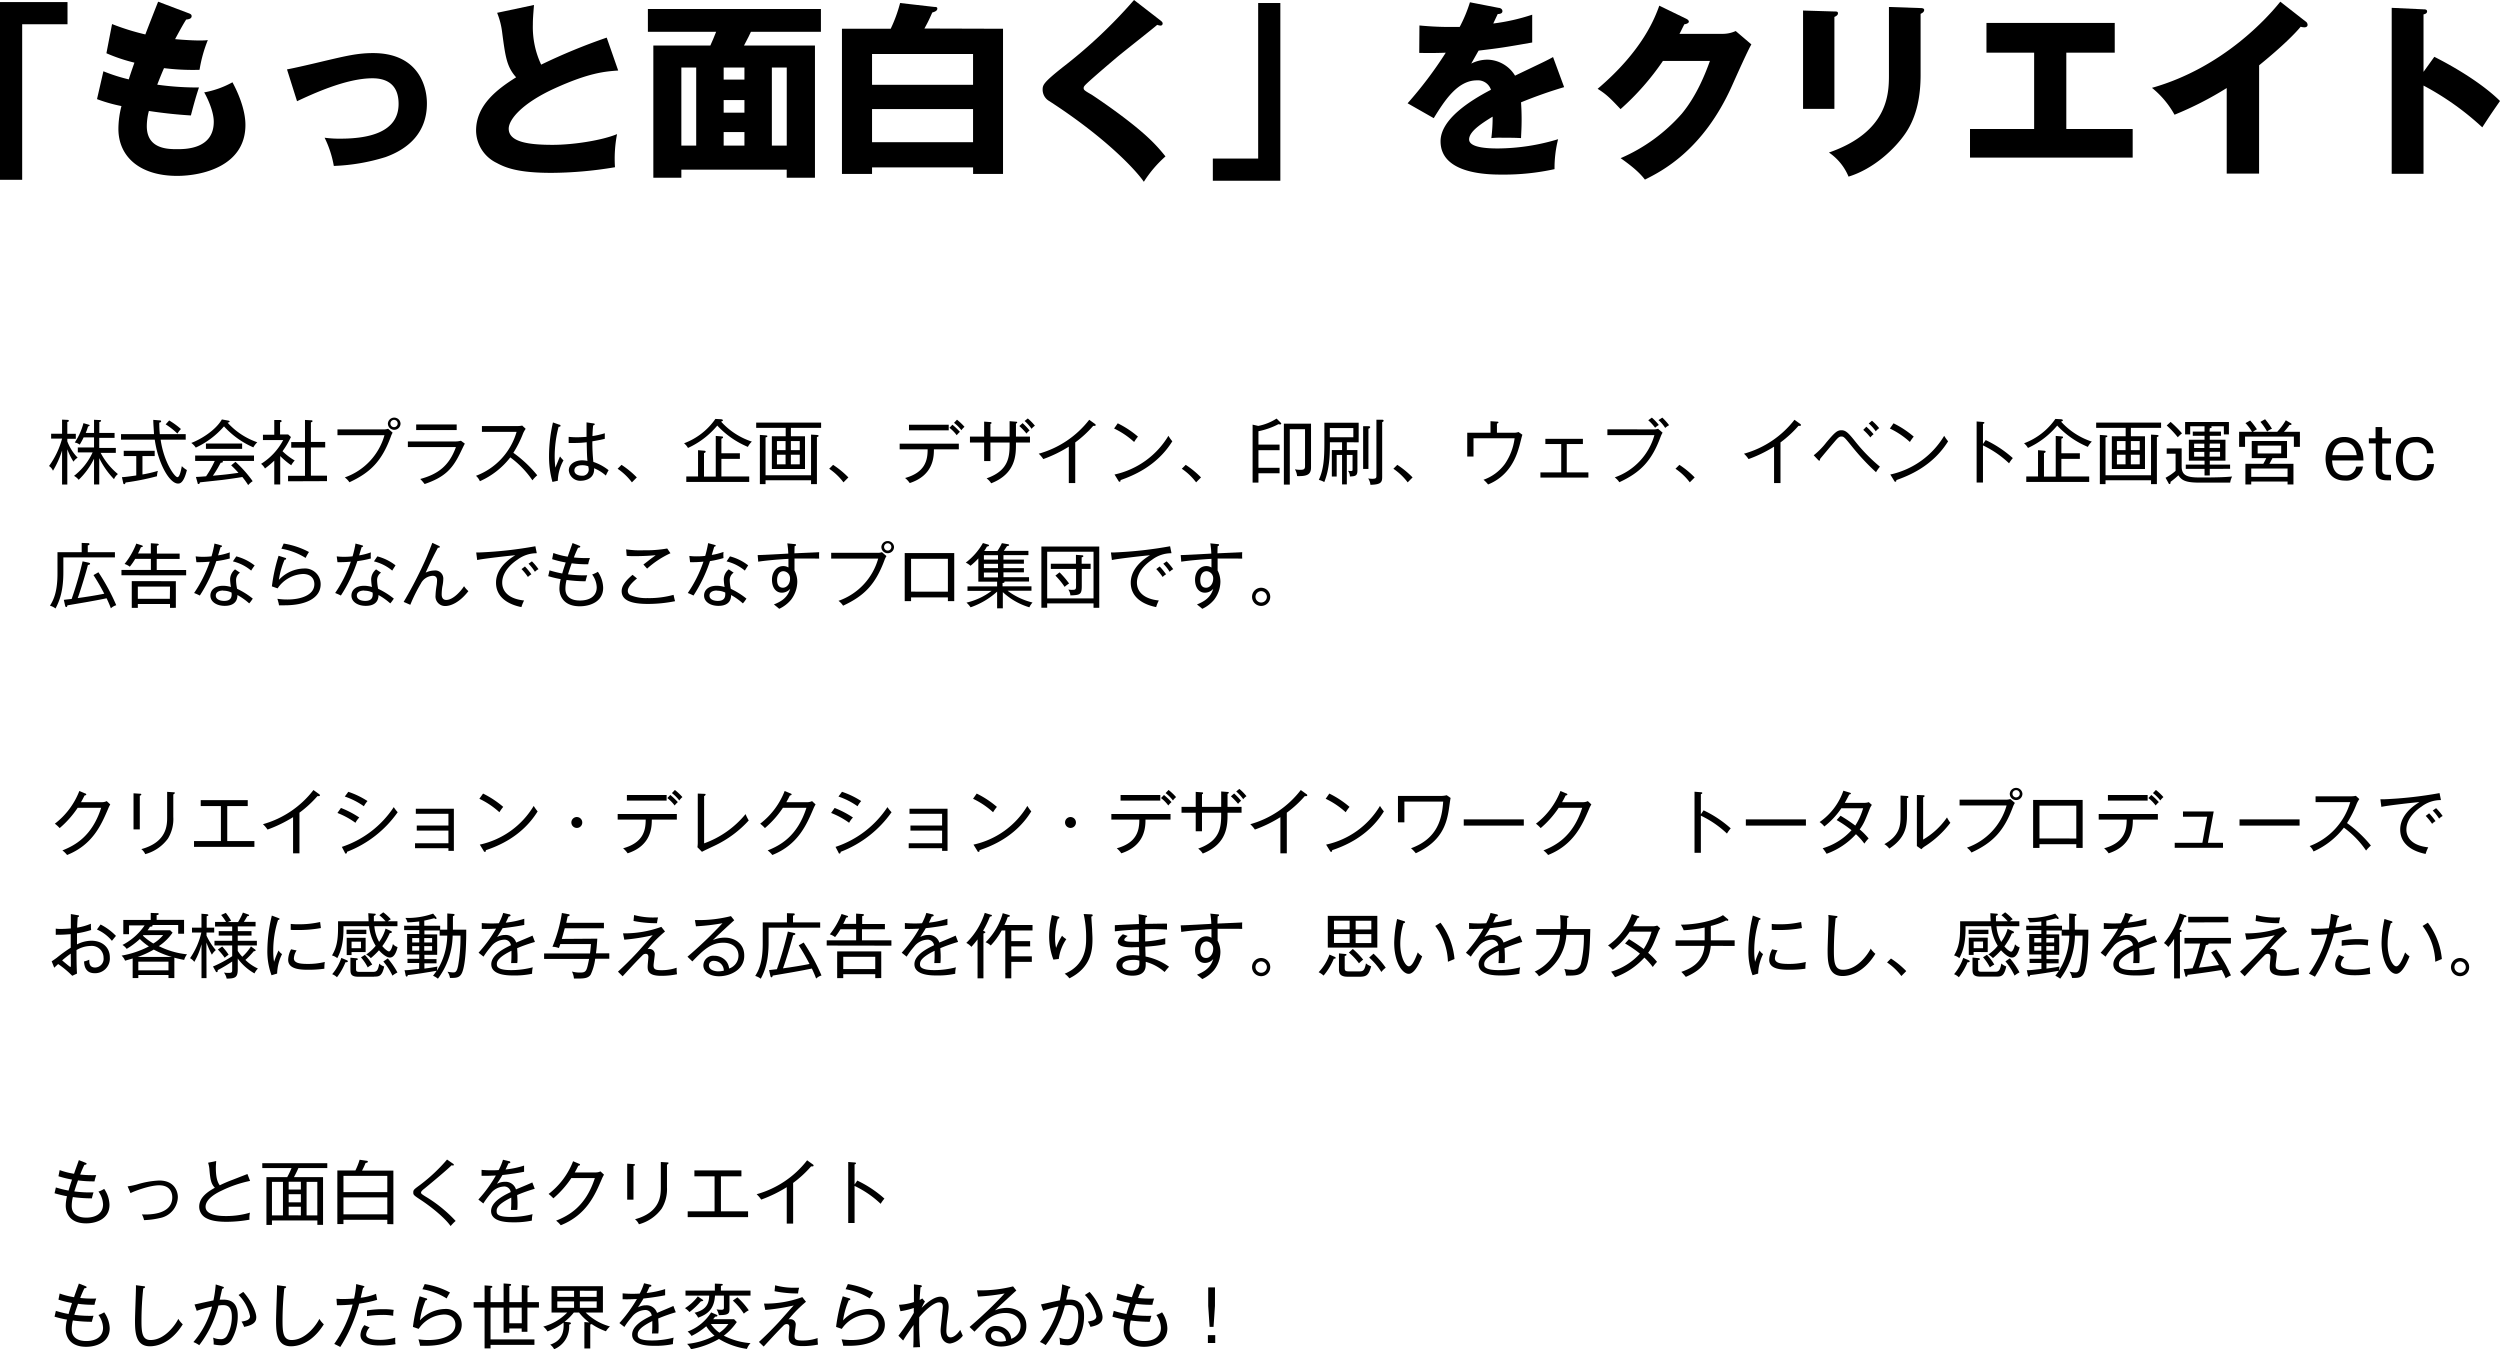 <svg xmlns="http://www.w3.org/2000/svg" width="638.07" height="344.33" viewBox="0 0 638.07 344.33"><title>アセット 2</title><g id="レイヤー_2" data-name="レイヤー 2"><g id="レイヤー_1-2" data-name="レイヤー 1"><path d="M0,.53H17.23V6.19H5.66v39.7H0Z"/><path d="M48.1,3.36c.52.19.81.34.81.77,0,.67-.81.81-1.39.86-.53.82-1.1,1.78-2.83,5,2.54.24,5,.34,6,.34s1.68,0,2.35-.1a35.19,35.19,0,0,0-2.11,7.59,59.51,59.51,0,0,1-9.07-.43c-.58,1.29-1.25,3-1.73,4.22a74.28,74.28,0,0,0,10.65.72C49.87,25,49.1,28,48.72,29.47,45.79,29.28,42.48,29,38,28.32a15.38,15.38,0,0,0-.53,3.89c0,5.86,5.42,5.86,7.78,5.86,2.06,0,9.31,0,9.31-7,0-3.08-2.21-7.16-2.45-7.49A23.42,23.42,0,0,0,59.33,21c1.15,2.11,3.31,6.67,3.31,10.89,0,10.56-11.14,13-17.42,13-9.65,0-15-5-15-12A23.59,23.59,0,0,1,31,27.07a39.64,39.64,0,0,1-6.24-1.77l1.63-7.11a44.36,44.36,0,0,0,6.48,2.07c.19-.63.53-1.68,1.44-4.27a42.63,42.63,0,0,1-7.15-2.4l1.44-7.45a60.54,60.54,0,0,0,8.5,2.65c.48-1.3,2.78-7.16,3.26-8.36Z"/><path d="M73.25,17.71c1.87-.33,7-1.53,9.6-2.16,5.33-1.24,8.35-2,12.38-2,10.9,0,13.73,7.63,13.73,12.86,0,7.44-4.7,11.57-10.56,13.68a50.08,50.08,0,0,1-13.2,2.26,26.59,26.59,0,0,0-2.35-7.2,28.21,28.21,0,0,0,4,.24c7,0,14.88-1.49,14.88-8.88,0-5.19-3.31-6.53-6.67-6.53-6.72,0-15.27,4-19.25,5.85Z"/><path d="M157.78,18c-3.41.24-7.44.58-16.13,4.52-8.45,3.84-11.81,8-11.81,10.32,0,3.45,5.14,4.13,11.23,4.13,5.33,0,12.63-1.16,16.42-2.74a32.88,32.88,0,0,0-.53,8.45,100.08,100.08,0,0,1-16.22,1.44c-8.36,0-11.62-1.25-14-2.55a9.25,9.25,0,0,1-5.23-8.25c0-6.53,5.47-10.61,10.22-13.59-2.4-2.69-2.74-5.23-3.55-11.33a19.7,19.7,0,0,0-1.3-5.13l9.41-2c-.19,2.45-.29,3.5-.29,5a22.56,22.56,0,0,0,2.12,10.23A149.38,149.38,0,0,1,154.85,9.6Z"/><path d="M173.9,43.3v2.06h-7.15V11.62H181.3c.48-1.11,1-2.21,1.48-3.51H165.36V2.3h44.16V8.11H191.66c-.19.43-.86,1.83-1.77,3.51H208V45.36h-7.21V43.3Zm3.79-6.14V17.23H173.9V37.16ZM190,20.31V17.23H184.7v3.08Zm0,8.44V25.54H184.7v3.21Zm0,8.41V33.7H184.7v3.46Zm10.8,0V17.23H197V37.16Z"/><path d="M256,7.34V44.4h-7.64V42.72H222.57V44.4h-7.68V7.34h12.44a36.39,36.39,0,0,0,2.4-6.57l8.73,1c.58,0,.77.09.77.43,0,.57-.67.81-1.29,1-.92,2.12-1.35,2.88-2,4.08ZM222.57,21.65h25.78V13.78H222.57Zm25.78,6.19H222.57v8.45h25.78Z"/><path d="M296.26,5.28c.29.24.48.43.48.72a.52.52,0,0,1-.58.53,3,3,0,0,1-.81-.19c-1,.91-8.79,7-10.42,8.4-2.21,1.87-4.9,4.17-6.67,5.76-1.54,1.39-1.68,1.58-1.68,2s.19.62,2.06,1.68c.14.09,4.56,3,8.88,6.33,5.42,4.18,7.73,6.63,9.94,9.41a30.23,30.23,0,0,0-5.52,6.48c-2.12-3.12-10-11.47-24.2-20.64a3.35,3.35,0,0,1-1.63-2.83c0-1.25.19-1.83,5-5.67A126.43,126.43,0,0,0,289.44,0Z"/><path d="M326.78,46.13H309.55V40.47h11.57V.77h5.66Z"/><path d="M382.46,2c.29,0,1,.19,1,.86s-.86.72-1.2.72L381.12,6a51.5,51.5,0,0,0,9.94-2.25v7.1c-7.16,1.25-8,1.39-13.68,2.07-.58,1-.68,1.2-1.88,3.31a9.12,9.12,0,0,1,4.18-1,8.44,8.44,0,0,1,7,4.08c7.1-3.41,7.92-3.75,9.7-4.75l2.83,7.68a114.57,114.57,0,0,0-11,3.88c.1,1.4.15,2.88.15,4.32,0,2.17-.1,3.51-.15,4.81-1.53-.1-3.26-.1-4.8-.1a20.55,20.55,0,0,0-2.78.1,41,41,0,0,0,.33-5.48c-3,1.83-6,3.84-6,5.81,0,2.16,4.9,2.31,7.35,2.31a53.89,53.89,0,0,0,15.36-2.36,30.26,30.26,0,0,0-.91,7.64,60.08,60.08,0,0,1-13.4,1.39c-3.21,0-15.69,0-15.69-8.5,0-5.66,7.63-10.42,12.86-13.15a3.49,3.49,0,0,0-3.6-2.4c-5,0-8.35,5.37-11,9.65l-6.67-3.8a102.34,102.34,0,0,0,9.74-12.91c-2.59.1-4.7.1-6.77.05l.05-7c1.49.14,4.27.38,7.54.38,1.39,0,2,0,2.73,0A36.19,36.19,0,0,0,375.17.58Z"/><path d="M439.63,8.64A8.05,8.05,0,0,0,443,7.92l4,3.41c-.87,1.44-3.8,8-4.9,10.46-7.39,16.61-18.05,21.94-22.27,24.05-.82-1.05-2.16-2.64-6.2-5.47A43.88,43.88,0,0,0,429.26,29c3.89-4.7,6.1-10.51,7.16-13.44h-12a66,66,0,0,1-10.81,12.29c-2.59-2.73-3.55-3.74-5.85-5.18,11.66-9.89,14.69-18.34,15.74-21.22l6.92,3.36c.19.1.62.34.62.72s-.67.62-1.15.67c-.77,1.49-.91,1.87-1.25,2.45Z"/><path d="M468.19,2.93c.58,0,.91,0,.91.48s-.57.77-.91.91V27.79h-8V2.69Zm22-.87c.48,0,.91.1.91.48,0,.58-.58.82-.91,1V19.15c0,5.24-.91,10.52-3.84,14.84-2.64,3.89-8,9.07-14.55,11.09a13.81,13.81,0,0,0-5-6.15c15-5.23,15.31-14.83,15.31-19.73V1.78Z"/><path d="M527.38,32.93h16.94v7.3H502.8v-7.3h16.37V13.44H507V5.86h32.74v7.58H527.38Z"/><path d="M576.58,44.31h-8.26V22.47A86.39,86.39,0,0,1,555,29.28a23.37,23.37,0,0,0-5.76-6.86C567.55,17.23,579,4.18,582,.43l6.39,5a1.1,1.1,0,0,1,.57.91c0,.44-.38.63-.76.63a2.86,2.86,0,0,1-1-.15c-3.41,4.09-10.33,9.61-10.61,9.85Z"/><path d="M621.31,14.5c7.11,3.6,13.2,7.73,16.76,11.28-2.16,3.12-2.4,3.45-4.52,6.72a70.87,70.87,0,0,0-15-10.66V44.36h-8.12V2l8.12.38c.33,0,.91,0,.91.53s-.53.67-.91.77V18.34Z"/><path d="M18.76,117.84a17,17,0,0,1-1.58-3.17v9H15.84V115a24,24,0,0,1-2.32,5.15,2.71,2.71,0,0,0-1-1.21,21.38,21.38,0,0,0,3.33-7H13.05v-1.24h2.79V107.1l1.28.06c.33,0,.45.09.45.25s-.12.2-.39.31v3h2.17V112H17.18v.65a12,12,0,0,0,2.64,4.16A3.22,3.22,0,0,0,18.76,117.84ZM29.1,122.3a20.85,20.85,0,0,1-3.77-5.38v6.73H24v-6.57a19.1,19.1,0,0,1-3.92,5.38,3.74,3.74,0,0,0-1.19-1,16,16,0,0,0,4.75-6H19.86v-1.26H24v-2.56H21.34a16.29,16.29,0,0,1-1,1.84,2.9,2.9,0,0,0-1.26-.54A16.35,16.35,0,0,0,21.3,108l1.24.36c.2.06.34.11.34.22s-.21.23-.41.27a14.31,14.31,0,0,1-.59,1.65H24v-3.36l1.41.07c.23,0,.39,0,.39.2s-.29.27-.45.3v2.79h3.89v1.26H25.33v2.56h4.23v1.26H25.69A17.61,17.61,0,0,0,30.1,121,3.12,3.12,0,0,0,29.1,122.3Z"/><path d="M45.44,123.42c-2.2,0-5.1-5.19-5.94-11.2H30.89v-1.41H39.3c0-.63-.18-2.55-.18-3.65l1.58.13c.18,0,.42,0,.42.25s-.13.21-.47.34a27.43,27.43,0,0,0,.14,2.93H47.4v1.41H41c.81,5.71,3.57,9.56,4.29,9.56.56,0,.88-1.62,1.12-2.81a6,6,0,0,0,1.29,1C46.86,123.42,45.84,123.42,45.44,123.42Zm-5.38-1.87a64.21,64.21,0,0,1-8,1.6c-.09.29-.2.43-.36.43s-.22-.14-.27-.38l-.31-1.42c.63,0,1.77-.16,3.66-.43V116.4H31.58v-1.35h7.9v1.35H36.36v4.7a31.23,31.23,0,0,0,3.93-.92A6.23,6.23,0,0,0,40.06,121.55Zm5.22-10.88a17.86,17.86,0,0,0-3-2.36l.9-1a19.78,19.78,0,0,1,3,2.19A6.69,6.69,0,0,0,45.28,110.67Z"/><path d="M64.66,114.18a22,22,0,0,1-7.49-5.36,21.39,21.39,0,0,1-7.2,5.42,4.91,4.91,0,0,0-1.15-1.19c2.48-.94,6.19-3.21,7.81-6l1.68.31c.09,0,.3.11.3.23s-.18.22-.52.29a18.26,18.26,0,0,0,7.58,5A5.44,5.44,0,0,0,64.66,114.18Zm-7.88,3.46a.27.27,0,0,1,.11.2c0,.23-.33.25-.56.27-.33.59-1,1.89-2,3.31,3.15-.29,3.49-.32,6.53-.74A26.43,26.43,0,0,0,59,118.77l1.1-.9a30.78,30.78,0,0,1,4.39,4.94,5.86,5.86,0,0,0-1.15,1,19.24,19.24,0,0,0-1.49-2.07c-1.26.25-5,.74-5.19.76l-5.63.61c-.06.21-.13.43-.36.43s-.24-.25-.26-.36L50,121.73c.42,0,2.24-.13,2.6-.17a26.19,26.19,0,0,0,2.21-3.92h-5v-1.37H64.83v1.37Zm-4.22-3.08v-1.35H61.8v1.35Z"/><path d="M74.33,118.75a20.41,20.41,0,0,1-2.81-2.35v7.25H70v-6.08a23.17,23.17,0,0,1-2.37,2,4.05,4.05,0,0,0-1-1.18,15.89,15.89,0,0,0,5.65-6.07H67.11v-1.37H70V107.2l1.41,0c.16,0,.45,0,.45.27s-.18.25-.38.31v3.11h2.07l.7.65a21.36,21.36,0,0,1-2.14,3.62,15.43,15.43,0,0,0,3.11,2.37A5.9,5.9,0,0,0,74.33,118.75Zm-.81,4.09v-1.4h4.32v-7.19H74.33v-1.42h3.51v-5.65l1.58.09c.16,0,.33,0,.33.21s-.13.24-.4.31v5H83v1.42H79.35v7.19h4.11v1.4Z"/><path d="M99.73,111.5c-2.31,6.21-5.17,9.09-10.55,11.59A4.86,4.86,0,0,0,88,121.85a16,16,0,0,0,10.13-10.78h-12v-1.48H97.82a3.22,3.22,0,0,0,1.24-.16l1.15,1A5.26,5.26,0,0,0,99.73,111.5Zm.83-1.8A1.61,1.61,0,0,1,99,108.08a1.62,1.62,0,0,1,3.23,0A1.61,1.61,0,0,1,100.56,109.7Zm0-2.54a.94.94,0,0,0-.92.92.93.93,0,1,0,.92-.92Z"/><path d="M116.12,112.67a5.46,5.46,0,0,0,1.52-.18l1,.74c-.23.39-1.08,2.19-1.26,2.55-1.92,3.86-3.83,6-9,7.76a13.33,13.33,0,0,0-1.12-1.29c4.38-1.19,7.35-3.24,9.1-8.14H104.1v-1.44Zm.44-4.34v1.44H106.22v-1.44Z"/><path d="M135.89,122.59a24,24,0,0,0-5.65-5.85,20.14,20.14,0,0,1-7.76,6.08,3.86,3.86,0,0,0-1-1.38,17,17,0,0,0,10.37-11.22H123v-1.48h9.06a5.55,5.55,0,0,0,1.22-.12l.89.83a6.05,6.05,0,0,0-.67,1.18,27.84,27.84,0,0,1-2.48,4.94,31.12,31.12,0,0,1,6.1,5.74A8.47,8.47,0,0,0,135.89,122.59Z"/><path d="M142.37,122.7,141,123a24.06,24.06,0,0,1-.87-6.74,38.2,38.2,0,0,1,1-8.44l1.64.58c.16,0,.29.09.29.27s-.16.25-.49.27a29.74,29.74,0,0,0-1,7.5c0,1.34.11,2.25.16,2.92.22-.45,1-2.47,1.21-2.86a6.82,6.82,0,0,0,.88,1A11.22,11.22,0,0,0,142.37,122.7Zm12.26-1.32a10.32,10.32,0,0,0-3-1.87c.18,2.95-2.76,3.19-3.3,3.19a2.91,2.91,0,0,1-3.15-2.63c0-1.66,1.64-2.58,3.39-2.58a6.94,6.94,0,0,1,1.36.15c-.1-1.17-.12-1.53-.19-4.77a23.67,23.67,0,0,1-3.12.19c-.63,0-1,0-1.48,0v-1.57a17.25,17.25,0,0,0,2.06.11c.45,0,1.17,0,2.5-.11,0-.91,0-2.41,0-3.69l1.81.27c.13,0,.29.08.29.22s-.29.27-.41.29c-.11.86-.15,1.91-.18,2.72a21.67,21.67,0,0,0,3.15-.72V112c-.43.11-1.28.32-3.17.63a45.92,45.92,0,0,0,.25,5.26,12.77,12.77,0,0,1,3.89,2.12A12.61,12.61,0,0,0,154.63,121.38Zm-4.5-2.37a3.9,3.9,0,0,0-1.53-.27c-1.17,0-2,.43-2,1.35s1,1.33,1.89,1.33a1.59,1.59,0,0,0,1.77-1.69A4.39,4.39,0,0,0,150.13,119Z"/><path d="M161.28,123.11a15.42,15.42,0,0,0-3.65-3.47l1-1a23.23,23.23,0,0,1,3.9,3.21Z"/><path d="M190.88,114.06a22.4,22.4,0,0,1-7.81-5.44,21.07,21.07,0,0,1-7.48,5.71,4.27,4.27,0,0,0-1-1.19,17,17,0,0,0,8-6.22L184,107c.21,0,.52.13.52.26s-.16.21-.47.36a18.24,18.24,0,0,0,7.85,5.09A4.71,4.71,0,0,0,190.88,114.06ZM175.16,123V121.6h3v-6.7l1.53.13c.24,0,.42.11.42.27s-.29.3-.43.34v6h3V111.26l1.51.13c.08,0,.35,0,.35.22s-.22.28-.42.36v3.72h4.72v1.43h-4.72v4.48h7.1V123Z"/><path d="M201.86,109.21v2.14h3.6v8.36H197v-8.36h3.53v-2.14H193v-1.35h16.57v1.35Zm6.64,2.36v12H207v-1H195.39v1h-1.45V111l1.47.11c.27,0,.45.05.45.23s-.25.25-.47.31v9.65H207V110.92l1.48.09c.25,0,.45.06.45.22S208.84,111.44,208.5,111.57Zm-8,1h-2.2v2.31h2.2Zm0,3.49h-2.2v2.45h2.2Zm3.62-3.49h-2.27v2.31h2.27Zm0,3.49h-2.27v2.45h2.27Z"/><path d="M215.28,123.11a15.42,15.42,0,0,0-3.65-3.47l1-1a23.23,23.23,0,0,1,3.9,3.21Z"/><path d="M238.36,114.69c0,1.94-.14,6.64-6.17,8.6A6.06,6.06,0,0,0,231,122c5.1-1.42,5.76-4.48,5.76-7.32h-7.14v-1.44h15.1v1.44ZM232,109.84V108.4h10.14v1.44Zm12.17,1.23a9.35,9.35,0,0,0-1.85-1.88l.76-.79a17.37,17.37,0,0,1,1.92,1.82A6.7,6.7,0,0,0,244.19,111.07Zm1.19-1.28a9.93,9.93,0,0,0-1.87-1.87l.76-.8a14.36,14.36,0,0,1,1.92,1.82A4.69,4.69,0,0,0,245.38,109.79Z"/><path d="M259.3,112.94v.48c0,2.71-.08,7.5-6.32,9.93a4.88,4.88,0,0,0-1.17-1.26c5.87-2.06,5.87-5.78,5.87-9.15h-4.9v4.73h-1.6v-4.73h-3.62v-1.5h3.62v-3.83l1.49.11c.2,0,.38,0,.38.21s0,.15-.27.29v3.22h4.9V107.5l1.62.13c.12,0,.32,0,.32.18s-.22.27-.32.3v3.33h3.58v1.5Zm2.68-2.29a16.82,16.82,0,0,0-1.82-1.91L261,108a17.2,17.2,0,0,1,1.78,1.88A4,4,0,0,0,262,110.65Zm1.31-1.2a11.14,11.14,0,0,0-1.78-2l.81-.65a13.32,13.32,0,0,1,1.82,1.86A3.36,3.36,0,0,0,263.29,109.45Z"/><path d="M279.38,108.69a1.42,1.42,0,0,1-.36,0,28.63,28.63,0,0,1-4.59,4.23v10.38h-1.64V114a33.72,33.72,0,0,1-6.51,3.17,7.61,7.61,0,0,0-1.17-1.37A24.69,24.69,0,0,0,278,107.14l1.5,1.08a.3.3,0,0,1,.14.25C279.67,108.62,279.55,108.69,279.38,108.69Z"/><path d="M289.46,112.81a20.76,20.76,0,0,0-5.11-3.44l.93-1.33a24.35,24.35,0,0,1,5.16,3.4A10.17,10.17,0,0,0,289.46,112.81ZM286,122.54c0,.3-.05.41-.25.41s-.23-.13-.29-.22l-1-1.62a21.31,21.31,0,0,0,13.75-9.88,11,11,0,0,0,1,1.4C295.15,119.15,288.89,121.49,286,122.54Z"/><path d="M305.28,123.11a15.42,15.42,0,0,0-3.65-3.47l1-1a23.23,23.23,0,0,1,3.9,3.21Z"/><path d="M326.72,108.33a2.79,2.79,0,0,1-.43-.07,19,19,0,0,1-5.1,1.8v3.42h5.39v1.42h-5.39v4.5h5.39v1.39h-5.39v2.38H319.7V108.38l1.44.33a13.48,13.48,0,0,0,4.68-1.88l1,1c.15.14.18.19.18.28S326.94,108.33,326.72,108.33Zm4.34,13.18a4.11,4.11,0,0,0-.56-1.73,7.19,7.19,0,0,0,1.28.13c.88,0,1.3-.09,1.3-.92v-9.45h-3.89v14.15h-1.51V108.13h6.93v11.16C334.61,121,333.78,121.6,331.06,121.51Z"/><path d="M343.75,112.87v2h2.7v5.19c0,1.33-.47,1.51-1.91,1.55a2.41,2.41,0,0,0-.5-1.46,3.85,3.85,0,0,0,.74.07c.43,0,.43-.11.43-.5v-3.6h-1.46v7.52h-1.22v-7.52h-1.37v5.51h-1.24v-6.76h2.61v-2h-3.1c0,3.33-.09,6.78-1.44,10.17a4.93,4.93,0,0,0-1.39-.56c1.26-2.75,1.42-5.53,1.42-9.69V107.9h8.75v5Zm1.66-3.62h-6v2.36h6Zm3.85.18v10.26h-1.35V108.78l1.35,0c.29,0,.45.08.45.24S349.51,109.34,349.26,109.43Zm3.51-1.69v14c0,1.34-.29,1.93-3,2a3.47,3.47,0,0,0-.58-1.63,6.7,6.7,0,0,0,1,.09c1.11,0,1.11-.24,1.11-.92V107.12l1.46,0c.18,0,.38.07.38.27S352.92,107.68,352.77,107.74Z"/><path d="M359.28,123.11a15.42,15.42,0,0,0-3.65-3.47l1-1a23.23,23.23,0,0,1,3.9,3.21Z"/><path d="M387.8,113.8c-.7,2.51-2.32,7.55-8,9.85a7.37,7.37,0,0,0-1.17-1.2,11.48,11.48,0,0,0,5.48-4.07,15,15,0,0,0,2.46-6.52H376.08v4.66h-1.6v-6.08h5.94V107.5l1.64.11c.3,0,.39.07.39.2s-.29.29-.39.32v2.31h4.21a3.06,3.06,0,0,0,1.29-.18l1,.7C388.39,111.39,387.93,113.39,387.8,113.8Z"/><path d="M393.16,121.89v-1.32h5.31v-7.24h-4.05V112H404v1.33h-4.12v7.24h5.52v1.32Z"/><path d="M421.94,109.59a3.33,3.33,0,0,0,1.25-.16l1.15,1a6.5,6.5,0,0,0-.51,1.06c-2.3,6.21-5.16,9.09-10.53,11.59a5,5,0,0,0-1.17-1.24,16,16,0,0,0,10.12-10.78h-12v-1.48Zm-.34-3a12.9,12.9,0,0,1,1.78,1.88,5.62,5.62,0,0,0-.95.7,12.7,12.7,0,0,0-1.75-1.91Zm2.67,0a15.09,15.09,0,0,1,1.73,1.93,5.84,5.84,0,0,0-1,.7,8.69,8.69,0,0,0-1.71-2Z"/><path d="M431.28,123.11a15.42,15.42,0,0,0-3.65-3.47l1-1a23.23,23.23,0,0,1,3.9,3.21Z"/><path d="M459.38,108.69a1.42,1.42,0,0,1-.36,0,28.63,28.63,0,0,1-4.59,4.23v10.38h-1.64V114a33.72,33.72,0,0,1-6.51,3.17,7.61,7.61,0,0,0-1.17-1.37A24.69,24.69,0,0,0,458,107.14l1.5,1.08a.3.3,0,0,1,.14.25C459.67,108.62,459.55,108.69,459.38,108.69Z"/><path d="M478.81,120.52a58.33,58.33,0,0,1-6.14-6.57c-1.86-2.29-2.06-2.54-2.7-2.54s-1,.47-1.93,1.55-3.06,3.62-3.51,4.19c0,.18,0,.42-.22.42-.09,0-.16-.08-.27-.18l-1.13-1.19a18.84,18.84,0,0,0,3.24-3.3c2.11-2.5,2.74-3.09,3.85-3.09s1.82.73,3.69,3.09a43.29,43.29,0,0,0,6.12,6.21A9.76,9.76,0,0,0,478.81,120.52Zm-1.44-8.88a13.44,13.44,0,0,0-1.82-1.92l.79-.81a15.48,15.48,0,0,1,1.85,1.92A4.42,4.42,0,0,0,477.37,111.64Zm1.38-1.55a10.13,10.13,0,0,0-1.8-2l.83-.71a14.18,14.18,0,0,1,1.84,1.89A4,4,0,0,0,478.75,110.09Z"/><path d="M487.46,112.81a20.76,20.76,0,0,0-5.11-3.44l.93-1.33a24.35,24.35,0,0,1,5.16,3.4A10.17,10.17,0,0,0,487.46,112.81ZM484,122.54c0,.3-.05.41-.25.41s-.23-.13-.29-.22l-1-1.62a21.31,21.31,0,0,0,13.75-9.88,11,11,0,0,0,1,1.4C493.15,119.15,486.89,121.49,484,122.54Z"/><path d="M512.77,118.25a25.58,25.58,0,0,0-6.66-4.57v9.47h-1.62V107.57l1.64.13c.23,0,.34.07.34.22s-.23.25-.36.27v5.13l.7-1a28.8,28.8,0,0,1,6.92,4.6A8.71,8.71,0,0,0,512.77,118.25Z"/><path d="M532.88,114.06a22.56,22.56,0,0,1-7.82-5.44,21.07,21.07,0,0,1-7.47,5.71,4.27,4.27,0,0,0-1-1.19,17,17,0,0,0,8-6.22L526,107c.21,0,.52.13.52.26s-.16.21-.47.36a18.24,18.24,0,0,0,7.85,5.09A4.71,4.71,0,0,0,532.88,114.06ZM517.16,123V121.6h3v-6.7l1.53.13c.24,0,.42.11.42.27s-.29.3-.43.34v6h3V111.26l1.51.13c.07,0,.35,0,.35.22s-.22.28-.42.36v3.72h4.72v1.43h-4.72v4.48h7.1V123Z"/><path d="M543.86,109.21v2.14h3.6v8.36H539v-8.36h3.53v-2.14H535v-1.35h16.57v1.35Zm6.64,2.36v12H549v-1H537.39v1h-1.45V111l1.47.11c.27,0,.45.05.45.23s-.25.25-.47.31v9.65H549V110.92l1.48.09c.25,0,.45.06.45.22S550.84,111.44,550.5,111.57Zm-8,1h-2.2v2.31h2.2Zm0,3.49h-2.2v2.45h2.2Zm3.62-3.49h-2.27v2.31h2.27Zm0,3.49h-2.27v2.45h2.27Z"/><path d="M556.82,114.45v4.65c0,2.77,2.34,2.77,5.33,2.77,3.56,0,5.85-.09,7.56-.25a4.58,4.58,0,0,0-.51,1.56h-7.63c-3.42,0-4.65-.41-5.58-1.87-.63.58-1.28,1.15-2,1.66,0,.18,0,.57-.23.57s-.22-.1-.34-.32l-.71-1.28a12.53,12.53,0,0,0,2.56-1.76V115.8H553v-1.35ZM554,107.68a29.43,29.43,0,0,1,2.91,2.92,11,11,0,0,0-1.08,1,24.43,24.43,0,0,0-2.82-3Zm9.94,2.47h2.91v1.08H564v1h4v5.35h-4v1h5.18v1.08H564v1.7h-1.34v-1.7h-4.79v-1.08h4.79v-1h-4v-5.35h4v-1h-3v-1.08h3V108.8H559v2.07h-1.3V107.7h11.18v3.17h-1.29V108.8h-3.28c.14.09.2.12.2.21s-.25.24-.52.31Zm-1.34,3.08H560v1.11h2.61Zm0,2.1H560v1.23h2.61Zm1.34-1h2.68v-1.11H564Zm0,2.22h2.68v-1.23H564Z"/><path d="M585.46,114.06v-2.62H573v2.62h-1.51V110.2h3.28a12,12,0,0,0-1.66-2.21l1.2-.67a18.37,18.37,0,0,1,1.72,2.25,6.77,6.77,0,0,0-1,.63h6.19a16.17,16.17,0,0,0,2.18-2.93l1.21.7c.05,0,.25.14.25.29s-.2.2-.29.2h-.23a14,14,0,0,1-1.41,1.74H587v3.86Zm-1.61,9.59v-.75h-9.27v.75h-1.49v-5.27h4.57c.45-.81.49-.9.76-1.46h-3.71v-4.36h9v4.36H580c-.29.57-.58,1.1-.79,1.46h6.14v5.27Zm0-4.07h-9.27v2.13h9.27Zm-1.63-5.85h-6v2h6Zm-3.59-3.58a14,14,0,0,0-1.71-2.47l1.19-.68a17.61,17.61,0,0,1,1.76,2.43A3.78,3.78,0,0,0,578.63,110.15Z"/><path d="M603.08,119.06a4.21,4.21,0,0,1-4.59,3.6c-4.49,0-4.94-4.07-4.94-5.58,0-3.06,1.53-5.55,4.79-5.55s4.86,2.49,4.88,6h-8c.11,2.25.94,3.8,3.23,3.8a2.63,2.63,0,0,0,2.88-2.22Zm-1.57-2.88c-.31-2.05-1.3-3.28-3.13-3.28s-2.83,1.23-3.1,3.28Z"/><path d="M608,109v2.88h2.25v1.32H608v6.87c0,1.05.81,1.12,1.71,1.12h.54v1.41c-.19,0-.41,0-.82,0-1.07,0-3.07,0-3.07-2.52v-6.91H604.6v-1.32h1.71V109Z"/><path d="M621.22,118.45c-.18,3.17-2.56,4.21-4.72,4.21-3.69,0-5-2.9-5-5.49s1.17-5.64,5-5.64a4.17,4.17,0,0,1,4.55,4.15H619.4a2.64,2.64,0,0,0-2.91-2.78c-2.63,0-3.23,2.18-3.23,4.13,0,2.53.9,4.25,3.3,4.25a2.62,2.62,0,0,0,2.88-2.83Z"/><path d="M16.17,142.26v3.8c0,4.81-1,7.38-2,9.24a4.06,4.06,0,0,0-1.42-.71c.9-1.42,1.92-3.49,1.92-8.21v-5.45h6.18v-2.36l1.49.05c.29,0,.49,0,.49.24s-.11.25-.43.34v1.73h6.93v1.33Zm12.13,13c-.21-.58-.48-1.26-1.09-2.56-3.35.69-6.27,1.17-10,1.8-.06.27-.11.44-.31.44s-.27-.31-.3-.45l-.31-1.39c.56-.07,1-.13,2-.23a94,94,0,0,0,2.79-9.6l1.55.34c.29.07.36.14.36.29s-.14.21-.56.32c-.36,1.48-1.81,6.32-2.59,8.43,2.54-.36,4.56-.67,6.77-1.12a53.56,53.56,0,0,0-2.75-4.75l1.26-.72a52.63,52.63,0,0,1,4.55,8.41A3.26,3.26,0,0,0,28.3,155.26Z"/><path d="M31,146.83v-1.36h7.51v-2.83h-4a17,17,0,0,1-1.38,2,4.42,4.42,0,0,0-1.34-.7,19.43,19.43,0,0,0,3-5.2l1.39.45c.18.05.27.14.27.25s-.18.2-.49.23a16.33,16.33,0,0,1-.74,1.59h3.28v-2.61l1.57.11c.25,0,.45.1.45.23s-.13.2-.47.31v2h5.8v1.35H40v2.83h7.51v1.36Zm12.39,8.32v-1H35.18v1H33.63v-6.82H44.88v6.8Zm0-5.44H35.18v3.12h8.17Z"/><path d="M55.21,143.21A37.5,37.5,0,0,1,51,152a15.24,15.24,0,0,0-1.46-.65,32.9,32.9,0,0,0,4-8,29,29,0,0,1-3.41.13L49.94,142a13.47,13.47,0,0,0,1.87.11,17.38,17.38,0,0,0,2.18-.12,29.31,29.31,0,0,0,.75-3.26l1.64.45c.2.05.29.11.29.23s-.23.22-.38.24l-.63,2.1a17.26,17.26,0,0,0,3-.77,8.22,8.22,0,0,0,0,1.56A24.94,24.94,0,0,1,55.21,143.21ZM63.6,154a16.41,16.41,0,0,0-3-2.13c0,2.76-2.65,2.76-3.26,2.76-2,0-3.64-1-3.64-2.63,0-1.23.92-2.49,3.24-2.49a6.78,6.78,0,0,1,2,.31,12.66,12.66,0,0,1-.21-2,3.37,3.37,0,0,1,1.26-2.5l1.26.84a2.29,2.29,0,0,0-1,1.95,11,11,0,0,0,.27,2.17,19.73,19.73,0,0,1,4,2.51C64.2,153.24,64,153.57,63.6,154Zm-6.66-3.28c-1,0-1.86.39-1.86,1.28,0,1.37,2,1.37,2.11,1.37,2,0,2-1.3,1.91-2.13A4.77,4.77,0,0,0,56.94,150.76Zm7.15-5.1a11.52,11.52,0,0,0-4.65-2.34l.87-1.28A12.79,12.79,0,0,1,65,144.33C64.66,144.76,64.32,145.27,64.09,145.66Z"/><path d="M72.67,154.49c-.63,0-1.1,0-1.46,0a5.61,5.61,0,0,0-.18-.85c-.07-.28-.18-.64-.23-.81a17.06,17.06,0,0,0,2.59.18c3.33,0,6.84-1.09,6.84-3.92,0-1.5-1-2.59-2.9-2.59a8.26,8.26,0,0,0-6.48,3.67l-1.46-.51a43.7,43.7,0,0,1,1.71-7.81l1.73.54c.11,0,.2.11.2.22s-.07.25-.4.25A20,20,0,0,0,71.18,148a9,9,0,0,1,6.33-2.9,4,4,0,0,1,4.33,4C81.84,152.76,77.86,154.49,72.67,154.49ZM78,142.4a17.06,17.06,0,0,0-6.18-2.35l.58-1.32a20.48,20.48,0,0,1,6.46,2.16A12,12,0,0,0,78,142.4Z"/><path d="M91.21,143.21A37.5,37.5,0,0,1,87,152a15.24,15.24,0,0,0-1.46-.65,32.9,32.9,0,0,0,4-8,29,29,0,0,1-3.41.13L85.94,142a13.47,13.47,0,0,0,1.87.11,17.38,17.38,0,0,0,2.18-.12,29.31,29.31,0,0,0,.75-3.26l1.64.45c.2.05.29.11.29.23s-.23.22-.38.24l-.63,2.1a17.26,17.26,0,0,0,3-.77,8.22,8.22,0,0,0,0,1.56A24.94,24.94,0,0,1,91.21,143.21ZM99.6,154a16.41,16.41,0,0,0-3-2.13c0,2.76-2.65,2.76-3.26,2.76-2,0-3.64-1-3.64-2.63,0-1.23.92-2.49,3.24-2.49a6.78,6.78,0,0,1,2,.31,12.66,12.66,0,0,1-.21-2,3.37,3.37,0,0,1,1.26-2.5l1.26.84a2.29,2.29,0,0,0-1,1.95,11,11,0,0,0,.27,2.17,19.73,19.73,0,0,1,4,2.51C100.2,153.24,100,153.57,99.6,154Zm-6.66-3.28c-1,0-1.86.39-1.86,1.28,0,1.37,2,1.37,2.11,1.37,2,0,2-1.3,1.91-2.13A4.77,4.77,0,0,0,92.94,150.76Zm7.15-5.1a11.52,11.52,0,0,0-4.65-2.34l.87-1.28a12.79,12.79,0,0,1,4.64,2.29C100.66,144.76,100.32,145.27,100.09,145.66Z"/><path d="M113.69,154.67a2.44,2.44,0,0,1-2.53-2.67,18.46,18.46,0,0,1,.3-2.7,11,11,0,0,0,.09-1.17c0-1.08-.72-1.17-1.15-1.17a3.6,3.6,0,0,0-3,2,39.89,39.89,0,0,0-2.68,5.4l-1.7-.74c1.66-2.77,3.16-5.63,4.54-8.53,1.24-2.61,1.57-3.44,2.78-6.54l1.6.74c.18.09.32.15.32.31s-.3.21-.5.2c-.87,1.62-1.75,3.36-3.12,6.35a5.29,5.29,0,0,1,2.15-.54,2.07,2.07,0,0,1,2.35,2.22,9.44,9.44,0,0,1-.25,1.92,13.64,13.64,0,0,0-.16,1.89c0,.34,0,1.48,1.17,1.48,1.78,0,3.78-2.32,4.54-3.51a6,6,0,0,0,1.11,1.26C117.26,153.82,115,154.67,113.69,154.67Z"/><path d="M132,142.89c-1,.65-3.82,2.81-3.82,5.82,0,2.3,1.75,4.16,5.58,4.55a9.63,9.63,0,0,0-.68,1.69c-3.3-.66-6.48-2.46-6.48-6.23,0-2.35,1.38-4.88,4.91-7-.45,0-8.26.86-9.72,1.22l-.25-1.94c.34,0,.57,0,.92,0a103.2,103.2,0,0,0,14.18-1.58l.36,1.78A8.17,8.17,0,0,0,132,142.89Zm2.73,4.36a13.76,13.76,0,0,0-1.62-2l.87-.67a17.19,17.19,0,0,1,1.64,2A4.22,4.22,0,0,0,134.75,147.25Zm1.79-1.32a11.63,11.63,0,0,0-1.62-2.05l.86-.61a14.25,14.25,0,0,1,1.68,2A3.14,3.14,0,0,0,136.54,145.93Z"/><path d="M148,154.74c-4.41,0-5.22-2.92-5.22-4.5a10.78,10.78,0,0,1,.32-2.43,27.55,27.55,0,0,1-3.18-.76l.34-1.48a28,28,0,0,0,3.24.8c.14-.53.41-1.39.88-2.81a26.75,26.75,0,0,1-3.46-.85l.31-1.57a19.79,19.79,0,0,0,3.67.94c.18-.56,1.06-3,1.23-3.48l1.65.65c.18.08.33.15.33.29s-.27.25-.58.27c-.5,1.06-.74,1.62-1.06,2.47a29.05,29.05,0,0,0,4.1.14,9.58,9.58,0,0,0-.45,1.6,29.82,29.82,0,0,1-4.21-.25c-.52,1.46-.77,2.25-.94,2.81a30.32,30.32,0,0,0,4.9.25c-.07.24-.18.54-.43,1.53a36.77,36.77,0,0,1-4.84-.34,9.38,9.38,0,0,0-.29,2.25c0,2.45,2,3,3.71,3,2.34,0,4.28-1,4.28-3.4a5.79,5.79,0,0,0-1.17-3.24,7.37,7.37,0,0,0,1.46-.69,7.52,7.52,0,0,1,1.35,4C154,153.6,150.54,154.74,148,154.74Z"/><path d="M165.37,154.14c-4.14,0-6.7-.84-6.7-3.27,0-1.08.65-2.38,2.78-4.16l1.13.93c-.36.29-2.34,1.86-2.34,3.14a1.21,1.21,0,0,0,.61,1.11,10.58,10.58,0,0,0,4.34.76,23.31,23.31,0,0,0,6.72-.83c.16.76.27,1.21.39,1.62A35.07,35.07,0,0,1,165.37,154.14Zm-.2-9-.95-1.06c.36-.25,1.91-1.48,2.23-1.71.54-.38.6-.43.9-.67-.83.08-2.77.24-5.13.24-1.17,0-1.6,0-2.27-.07l-.14-1.66a24,24,0,0,0,4.61.23,30.5,30.5,0,0,0,5.87-.45l.83,1.21A23.55,23.55,0,0,0,165.17,145.12Z"/><path d="M181.21,143.21A37.5,37.5,0,0,1,177,152a15.24,15.24,0,0,0-1.46-.65,32.9,32.9,0,0,0,4-8,29,29,0,0,1-3.41.13l-.19-1.59a13.47,13.47,0,0,0,1.87.11,17.38,17.38,0,0,0,2.18-.12,29.31,29.31,0,0,0,.75-3.26l1.64.45c.2.05.29.11.29.23s-.23.22-.38.24l-.63,2.1a17.26,17.26,0,0,0,3-.77,8.22,8.22,0,0,0,0,1.56A24.94,24.94,0,0,1,181.21,143.21ZM189.6,154a16.41,16.41,0,0,0-3-2.13c0,2.76-2.65,2.76-3.26,2.76-2,0-3.64-1-3.64-2.63,0-1.23.92-2.49,3.24-2.49a6.78,6.78,0,0,1,2,.31,12.66,12.66,0,0,1-.21-2,3.37,3.37,0,0,1,1.26-2.5l1.26.84a2.29,2.29,0,0,0-1,1.95,11,11,0,0,0,.27,2.17,19.73,19.73,0,0,1,4,2.51C190.2,153.24,190,153.57,189.6,154Zm-6.66-3.28c-1,0-1.86.39-1.86,1.28,0,1.37,2,1.37,2.11,1.37,2,0,1.95-1.3,1.91-2.13A4.77,4.77,0,0,0,182.94,150.76Zm7.15-5.1a11.52,11.52,0,0,0-4.65-2.34l.87-1.28a12.79,12.79,0,0,1,4.64,2.29C190.66,144.76,190.32,145.27,190.09,145.66Z"/><path d="M205.94,142.55c-1.06,0-2.1,0-3.16,0,0,1.24,0,2.32,0,3.05a6.28,6.28,0,0,1,.71,2.93,7.71,7.71,0,0,1-1.62,4.57,8.72,8.72,0,0,1-3,2.29c-.29-.29-1-.83-1.35-1.12,2.05-.81,3.51-1.83,4.16-4a2.81,2.81,0,0,1-2.13,1c-1.58,0-2.52-1.37-2.52-3.33s1.21-3.46,2.86-3.46a2.51,2.51,0,0,1,1.34.36c0-.34,0-1.67,0-2.2-2.05.09-5.71.4-7.71.72l-.14-1.69c1.24,0,6.7-.32,7.81-.38a19.59,19.59,0,0,0-.25-2.61l1.78.18c.26,0,.44,0,.44.24s-.22.21-.33.27c-.05.5-.05.65-.07,1.85,5.26-.23,5.85-.25,6.32-.29a11.74,11.74,0,0,0,0,1.64C208.45,142.57,207.37,142.55,205.94,142.55Zm-6,3.24c-1.18,0-1.6,1.21-1.6,2.21,0,.42,0,2,1.48,2,1,0,1.82-1,1.82-2.31A1.79,1.79,0,0,0,200,145.79Z"/><path d="M225.73,143c-2.31,6.21-5.17,9.09-10.55,11.59a4.86,4.86,0,0,0-1.17-1.24,16,16,0,0,0,10.13-10.78h-12v-1.48h11.72a3.22,3.22,0,0,0,1.24-.16l1.15,1A5.26,5.26,0,0,0,225.73,143Zm.83-1.8a1.61,1.61,0,0,1-1.61-1.62,1.62,1.62,0,0,1,3.23,0A1.61,1.61,0,0,1,226.56,141.2Zm0-2.54a.94.94,0,0,0-.92.92.93.93,0,1,0,.92-.92Z"/><path d="M232.53,152.47v.95h-1.62V141.16h12.64v12.26h-1.62v-.95Zm9.4-1.46v-8.39h-9.4V151Z"/><path d="M262.72,155a17.16,17.16,0,0,1-6.77-3.87v4.14h-1.46V151a19.5,19.5,0,0,1-6.77,4,6.14,6.14,0,0,0-1.05-1.19,17.08,17.08,0,0,0,6.41-3h-6.15v-1.14h7.56v-1.22H249.7v-5.93a17.53,17.53,0,0,1-2,1.88,4.71,4.71,0,0,0-1.21-.8,16.68,16.68,0,0,0,4.38-5l1.26.37c.12,0,.3.13.3.27s-.38.26-.54.26a8.74,8.74,0,0,1-.7,1.13h3.38a15.33,15.33,0,0,0,1.14-2l1.58.27c.09,0,.27.11.27.23s-.16.2-.55.27c-.26.42-.53.79-.8,1.19h6.27v1.1h-6.37v1.13h5.22v1.06h-5.22V145h5.22v1.08h-5.22v1.24h6.53v1.1h-6.26a.24.24,0,0,1,0,.11c0,.23-.38.27-.5.28v.83h7.38v1.14h-6.09a17.5,17.5,0,0,0,6.36,3A5,5,0,0,0,262.72,155Zm-8-13.3h-3.6v1.13h3.6Zm0,2.19h-3.6V145h3.6Zm0,2.24h-3.6v1.24h3.6Z"/><path d="M279.1,155.13V154H267.27v1.11h-1.48V139.49h14.77v15.64Zm0-14.31H267.27v11.9H279.1Zm-3,4.38v4.28c0,2.16-.29,2.41-2.9,2.48a3.11,3.11,0,0,0-.54-1.49,5.11,5.11,0,0,0,1.12.07c.86,0,.86-.23.86-1.24v-4.1H268.2v-1.32h6.41v-2.27l1.46.11c.13,0,.43,0,.43.23s-.32.26-.43.29v1.64h2.29v1.32Zm-4.37,4.6a18.68,18.68,0,0,0-2.36-2.89l1.06-.83a22.58,22.58,0,0,1,2.43,2.84A9.34,9.34,0,0,0,271.7,149.8Z"/><path d="M294,142.89c-1,.65-3.82,2.81-3.82,5.82,0,2.3,1.75,4.16,5.58,4.55a9.63,9.63,0,0,0-.68,1.69c-3.3-.66-6.48-2.46-6.48-6.23,0-2.35,1.38-4.88,4.91-7-.45,0-8.26.86-9.72,1.22l-.25-1.94c.34,0,.57,0,.92,0a103.2,103.2,0,0,0,14.18-1.58l.36,1.78A8.17,8.17,0,0,0,294,142.89Zm2.73,4.36a13.76,13.76,0,0,0-1.62-2l.87-.67a17.19,17.19,0,0,1,1.64,2A3.73,3.73,0,0,0,296.75,147.25Zm1.79-1.32a11.63,11.63,0,0,0-1.62-2.05l.86-.61a14.25,14.25,0,0,1,1.68,2A3.14,3.14,0,0,0,298.54,145.93Z"/><path d="M313.94,142.55c-1.06,0-2.1,0-3.17,0,0,1.24,0,2.32,0,3.05a6.28,6.28,0,0,1,.71,2.93,7.66,7.66,0,0,1-1.63,4.57,8.7,8.7,0,0,1-3,2.29c-.29-.29-1-.83-1.35-1.12,2-.81,3.51-1.83,4.15-4a2.76,2.76,0,0,1-2.12,1c-1.58,0-2.52-1.37-2.52-3.33s1.21-3.46,2.86-3.46a2.47,2.47,0,0,1,1.33.36c0-.34,0-1.67,0-2.2-2,.09-5.71.4-7.71.72l-.14-1.69c1.24,0,6.7-.32,7.81-.38a21.46,21.46,0,0,0-.25-2.61l1.78.18c.26,0,.44,0,.44.24s-.22.21-.33.27c-.05.5-.05.65-.07,1.85,5.26-.23,5.85-.25,6.32-.29a11.74,11.74,0,0,0,0,1.64C316.45,142.57,315.37,142.55,313.94,142.55Zm-6,3.24c-1.18,0-1.6,1.21-1.6,2.21,0,.42,0,2,1.48,2,1,0,1.82-1,1.82-2.31A1.79,1.79,0,0,0,308,145.79Z"/><path d="M321.88,154.65a2.32,2.32,0,1,1,2.32-2.31A2.31,2.31,0,0,1,321.88,154.65Zm0-3.77a1.45,1.45,0,1,0,1.46,1.46A1.46,1.46,0,0,0,321.88,150.88Z"/><path d="M27.6,206.41c-1.71,4-3.87,9.17-10.48,11.81a6.26,6.26,0,0,0-1.19-1.17c3.14-1.26,7.55-3.54,9.89-10.87h-6a25.1,25.1,0,0,1-4.59,5.17A10.09,10.09,0,0,0,14,210.23a19.24,19.24,0,0,0,6.25-8.35l1.51.64c.08,0,.26.11.26.26s-.31.25-.44.25c-.45.9-.66,1.28-.91,1.71h5.38a2.78,2.78,0,0,0,1.19-.27l.9.84A8.27,8.27,0,0,0,27.6,206.41Z"/><path d="M35.68,203.08v8.61h-1.6v-9.22l1.6.11c.22,0,.38,0,.38.2S35.79,203.05,35.68,203.08Zm8.55-.32v5.76A9.56,9.56,0,0,1,42.88,214a10.59,10.59,0,0,1-5.81,4,3.36,3.36,0,0,0-1-1.28c6.59-1.8,6.59-6.21,6.59-8.21v-6.41l1.64.11c.27,0,.34.09.34.18S44.36,202.72,44.23,202.76Z"/><path d="M49.52,216.14v-1.48h6.86v-8.93H51.23v-1.51h12v1.51H58v8.93h6.93v1.48Z"/><path d="M81.39,203.19a1.49,1.49,0,0,1-.37,0,28.63,28.63,0,0,1-4.59,4.23v10.38H74.8v-9.24a34.2,34.2,0,0,1-6.52,3.17,7.61,7.61,0,0,0-1.17-1.37A24.69,24.69,0,0,0,80,201.64l1.5,1.08a.3.3,0,0,1,.14.25C81.67,203.12,81.55,203.19,81.39,203.19Z"/><path d="M90.72,210a20.27,20.27,0,0,0-4.6-2.51l.9-1.28a24.68,24.68,0,0,1,4.68,2.44A5.52,5.52,0,0,0,90.72,210Zm-2.16,7.41c0,.18,0,.44-.28.44s-.22-.15-.29-.29l-.74-1.41A25.47,25.47,0,0,0,100.5,206a9,9,0,0,0,1,1.3A28.22,28.22,0,0,1,88.56,217.41Zm4.31-11.63A18.9,18.9,0,0,0,88,203.3l.9-1.21a21.53,21.53,0,0,1,4.9,2.36A6.86,6.86,0,0,0,92.87,205.78Z"/><path d="M114.45,217.16v-.68h-8.52v-1.26h8.52V212h-8.08v-1.3h8.08v-3h-8.32v-1.28h9.71v10.75Z"/><path d="M127.46,207.31a20.76,20.76,0,0,0-5.11-3.44l.94-1.33a24.58,24.58,0,0,1,5.15,3.4A10.17,10.17,0,0,0,127.46,207.31ZM124,217c0,.3,0,.41-.25.41s-.23-.13-.29-.22l-1-1.62a21.35,21.35,0,0,0,13.76-9.88,10.08,10.08,0,0,0,1,1.4C133.15,213.65,126.89,216,124,217Z"/><path d="M147.23,211.31a1.39,1.39,0,1,1,1.38-1.39A1.37,1.37,0,0,1,147.23,211.31Z"/><path d="M166.36,209.19c0,1.94-.14,6.64-6.17,8.6a6.06,6.06,0,0,0-1.16-1.28c5.1-1.42,5.77-4.48,5.77-7.32h-7.15v-1.44h15.1v1.44ZM160,204.34V202.9h10.14v1.44Zm12.18,1.23a9.77,9.77,0,0,0-1.86-1.88l.76-.79a17.37,17.37,0,0,1,1.92,1.82A6,6,0,0,0,172.2,205.57Zm1.18-1.28a9.93,9.93,0,0,0-1.87-1.87l.76-.8a14.36,14.36,0,0,1,1.92,1.82A4.69,4.69,0,0,0,173.38,204.29Z"/><path d="M182.6,215.74c-.54.27-3,1.4-3.44,1.67L178,216.23a7.47,7.47,0,0,0,.09-1.07V202.54l1.62.07c.25,0,.37,0,.37.18s-.25.35-.37.4v12.06a24.3,24.3,0,0,0,10.58-7.47,11.53,11.53,0,0,0,.81,1.62A27.69,27.69,0,0,1,182.6,215.74Z"/><path d="M207.6,206.41c-1.71,4-3.87,9.17-10.48,11.81a6.26,6.26,0,0,0-1.19-1.17c3.14-1.26,7.55-3.54,9.89-10.87h-6a25.1,25.1,0,0,1-4.59,5.17,10.09,10.09,0,0,0-1.21-1.12,19.24,19.24,0,0,0,6.25-8.35l1.51.64c.08,0,.26.11.26.26s-.31.25-.44.25c-.45.9-.66,1.28-.91,1.71h5.38a2.78,2.78,0,0,0,1.19-.27l.9.84A8.27,8.27,0,0,0,207.6,206.41Z"/><path d="M216.72,210a20.27,20.27,0,0,0-4.6-2.51l.9-1.28a24.68,24.68,0,0,1,4.68,2.44A5.52,5.52,0,0,0,216.72,210Zm-2.16,7.41c0,.18-.05.44-.28.44s-.22-.15-.29-.29l-.74-1.41A25.47,25.47,0,0,0,226.5,206a9,9,0,0,0,1.05,1.3A28.22,28.22,0,0,1,214.56,217.41Zm4.31-11.63A18.9,18.9,0,0,0,214,203.3l.9-1.21a21.53,21.53,0,0,1,4.9,2.36A6.86,6.86,0,0,0,218.87,205.78Z"/><path d="M240.45,217.16v-.68h-8.52v-1.26h8.52V212h-8.08v-1.3h8.08v-3h-8.32v-1.28h9.71v10.75Z"/><path d="M253.46,207.31a20.76,20.76,0,0,0-5.11-3.44l.93-1.33a24.35,24.35,0,0,1,5.16,3.4A10.17,10.17,0,0,0,253.46,207.31ZM250,217c0,.3,0,.41-.25.41s-.23-.13-.29-.22l-1-1.62a21.31,21.31,0,0,0,13.75-9.88,11,11,0,0,0,1,1.4C259.15,213.65,252.89,216,250,217Z"/><path d="M273.23,211.31a1.39,1.39,0,1,1,1.38-1.39A1.37,1.37,0,0,1,273.23,211.31Z"/><path d="M292.36,209.19c0,1.94-.14,6.64-6.17,8.6a6.06,6.06,0,0,0-1.16-1.28c5.1-1.42,5.76-4.48,5.76-7.32h-7.14v-1.44h15.1v1.44ZM286,204.34V202.9h10.14v1.44Zm12.17,1.23a9.35,9.35,0,0,0-1.85-1.88l.76-.79a17.37,17.37,0,0,1,1.92,1.82A6.7,6.7,0,0,0,298.19,205.57Zm1.19-1.28a9.93,9.93,0,0,0-1.87-1.87l.76-.8a14.36,14.36,0,0,1,1.92,1.82A4.69,4.69,0,0,0,299.38,204.29Z"/><path d="M313.3,207.44v.48c0,2.71-.08,7.5-6.32,9.93a4.88,4.88,0,0,0-1.17-1.26c5.87-2.06,5.87-5.78,5.87-9.15h-4.9v4.73h-1.6v-4.73h-3.62v-1.5h3.62v-3.83l1.49.11c.2,0,.38,0,.38.21s0,.15-.27.29v3.22h4.9V202l1.62.13c.12,0,.32,0,.32.18s-.22.27-.32.3v3.33h3.58v1.5Zm2.68-2.29a16.82,16.82,0,0,0-1.82-1.91l.83-.72a17.2,17.2,0,0,1,1.78,1.88A4,4,0,0,0,316,205.15Zm1.31-1.2a11.14,11.14,0,0,0-1.78-1.95l.81-.65a13.32,13.32,0,0,1,1.82,1.86A3.36,3.36,0,0,0,317.29,204Z"/><path d="M333.38,203.19a1.42,1.42,0,0,1-.36,0,28.63,28.63,0,0,1-4.59,4.23v10.38h-1.64v-9.24a33.72,33.72,0,0,1-6.51,3.17,7.61,7.61,0,0,0-1.17-1.37A24.69,24.69,0,0,0,332,201.64l1.5,1.08a.3.3,0,0,1,.14.25C333.67,203.12,333.55,203.19,333.38,203.19Z"/><path d="M343.46,207.31a20.76,20.76,0,0,0-5.11-3.44l.93-1.33a24.35,24.35,0,0,1,5.16,3.4A10.17,10.17,0,0,0,343.46,207.31ZM340,217c0,.3-.05.41-.25.41s-.23-.13-.29-.22l-1-1.62a21.31,21.31,0,0,0,13.75-9.88,11,11,0,0,0,1,1.4C349.15,213.65,342.89,216,340,217Z"/><path d="M369.78,206.66c-.61,3.84-1.94,8.14-8.43,11.11a9.3,9.3,0,0,0-1.22-1.27c6.81-2.47,7.92-7.58,8.21-11.91h-9.9v5.3H356.8v-6.75H368a5.91,5.91,0,0,0,1.24-.18l1,.7C370.12,204.13,369.85,206.23,369.78,206.66Z"/><path d="M373.59,210.72v-1.59h15.33v1.59Z"/><path d="M405.6,206.41c-1.71,4-3.87,9.17-10.48,11.81a6.26,6.26,0,0,0-1.19-1.17c3.14-1.26,7.55-3.54,9.89-10.87h-6a25.1,25.1,0,0,1-4.59,5.17,10.09,10.09,0,0,0-1.21-1.12,19.24,19.24,0,0,0,6.25-8.35l1.51.64c.07,0,.26.11.26.26s-.31.25-.44.25c-.45.9-.66,1.28-.92,1.71h5.39a2.78,2.78,0,0,0,1.19-.27l.9.84A7.2,7.2,0,0,0,405.6,206.41Z"/><path d="M440.77,212.75a25.58,25.58,0,0,0-6.66-4.57v9.47h-1.62V202.07l1.64.13c.23,0,.34.07.34.22s-.23.25-.36.27v5.13l.7-1a28.8,28.8,0,0,1,6.92,4.6A8.71,8.71,0,0,0,440.77,212.75Z"/><path d="M445.59,210.72v-1.59h15.33v1.59Z"/><path d="M477.31,206.16c-1.35,3.4-1.65,4.11-2.66,5.53a17.45,17.45,0,0,1,2.27,2.3,9.22,9.22,0,0,0-1.08,1.32,16.54,16.54,0,0,0-2.15-2.4,18.65,18.65,0,0,1-7.49,5,13.05,13.05,0,0,0-1-1.41,16,16,0,0,0,7.36-4.61,30.66,30.66,0,0,0-3.8-2.59l1-1.1a42.61,42.61,0,0,1,3.76,2.51,16.59,16.59,0,0,0,2-4.42h-5.56a20,20,0,0,1-4.34,4.65,5.19,5.19,0,0,0-1.21-1.13,16.08,16.08,0,0,0,6.07-8l1.62.49c.21.07.3.11.3.25s-.28.22-.41.22c-.34.65-.76,1.47-1.15,2.14h4.95a3.3,3.3,0,0,0,1.17-.18l.79.7A6.86,6.86,0,0,0,477.31,206.16Z"/><path d="M486.71,203.73v4.43c0,3-.53,5.81-4.51,8.43a4.11,4.11,0,0,0-1.27-1.14c4-2.21,4.14-4.88,4.14-7.13v-5.27l1.58.1c.18,0,.42,0,.42.24S486.89,203.66,486.71,203.73Zm4.68,12.21a4.62,4.62,0,0,0-1,.81l-1.15-.81c0-.36,0-.9,0-1.41V202.9l1.6.07c.2,0,.36,0,.36.2s-.16.24-.36.33v10.78a19,19,0,0,0,6.09-5.65,7.43,7.43,0,0,0,.86,1.37A25.26,25.26,0,0,1,491.39,215.94Z"/><path d="M513.73,206c-2.31,6.21-5.17,9.09-10.55,11.59a4.86,4.86,0,0,0-1.17-1.24,16,16,0,0,0,10.13-10.78h-12v-1.48h11.72a3.22,3.22,0,0,0,1.24-.16l1.15,1A5.26,5.26,0,0,0,513.73,206Zm.83-1.8a1.61,1.61,0,0,1-1.61-1.62,1.62,1.62,0,0,1,3.23,0A1.61,1.61,0,0,1,514.56,204.2Zm0-2.54a.94.94,0,0,0-.92.92.93.93,0,1,0,.92-.92Z"/><path d="M520.53,215.47v.95h-1.62V204.16h12.64v12.26h-1.62v-.95Zm9.4-1.46v-8.39h-9.4V214Z"/><path d="M544.36,209.19c0,1.94-.14,6.64-6.17,8.6a6.06,6.06,0,0,0-1.16-1.28c5.1-1.42,5.76-4.48,5.76-7.32h-7.14v-1.44h15.1v1.44ZM538,204.34V202.9h10.14v1.44Zm12.17,1.23a9.35,9.35,0,0,0-1.85-1.88l.76-.79a17.37,17.37,0,0,1,1.92,1.82A6.7,6.7,0,0,0,550.19,205.57Zm1.19-1.28a9.93,9.93,0,0,0-1.87-1.87l.76-.8a14.36,14.36,0,0,1,1.92,1.82A4.69,4.69,0,0,0,551.38,204.29Z"/><path d="M555.05,216.39v-1.28h7.06l1.21-6.66h-6.16v-1.34H565l-1.48,8h3.85v1.28Z"/><path d="M571.59,210.72v-1.59h15.33v1.59Z"/><path d="M603.89,217.09a23.83,23.83,0,0,0-5.66-5.85,20.1,20.1,0,0,1-7.75,6.08,3.86,3.86,0,0,0-1-1.38,17,17,0,0,0,10.37-11.22H591v-1.48h9.06a5.55,5.55,0,0,0,1.22-.12l.89.83a6.05,6.05,0,0,0-.67,1.18,27.84,27.84,0,0,1-2.48,4.94,31.12,31.12,0,0,1,6.1,5.74A8.47,8.47,0,0,0,603.89,217.09Z"/><path d="M618,205.89c-1,.65-3.82,2.81-3.82,5.82,0,2.3,1.75,4.16,5.58,4.55a9.63,9.63,0,0,0-.68,1.69c-3.3-.66-6.48-2.46-6.48-6.23,0-2.35,1.38-4.88,4.91-7-.45,0-8.26.86-9.72,1.22l-.25-1.94c.34,0,.57,0,.92,0a103.2,103.2,0,0,0,14.18-1.58l.36,1.78A8.17,8.17,0,0,0,618,205.89Zm2.73,4.36a13.76,13.76,0,0,0-1.62-2l.87-.67a17.19,17.19,0,0,1,1.64,2A3.73,3.73,0,0,0,620.75,210.25Zm1.79-1.32a11.63,11.63,0,0,0-1.62-2.05l.86-.61a14.25,14.25,0,0,1,1.68,2A3.14,3.14,0,0,0,622.54,208.93Z"/><path d="M24.14,248.39c-1.85,0-2.64-1.22-2.68-3a6.33,6.33,0,0,0,1.33-.45c0,.66-.09,2,1.52,2a2.23,2.23,0,0,0,2.12-2.51,3,3,0,0,0-3.28-3,7.34,7.34,0,0,0-3.62,1.05c0,1.47,0,4.61.13,6l-1.22.57a24.36,24.36,0,0,0-3.6-3l-1,.94-.65-1.64c.28-.16,1-.68,1.28-.88a37.1,37.1,0,0,1,3.58-2.59c0-1.7,0-1.88,0-3.46-1.49.11-2,.16-3.82.16l0-1.57a7.43,7.43,0,0,0,1.31.08c.7,0,1.77-.06,2.54-.13,0-1.82,0-2,0-3.67l1.71.29c.24,0,.38.07.38.23s-.19.25-.34.27c-.11,1.49-.13,2.25-.14,2.68a15.51,15.51,0,0,0,3.51-1c0,.25,0,1.4.07,1.6a24,24,0,0,1-3.62.85c0,1.64,0,1.82,0,2.83a8.19,8.19,0,0,1,3.68-.94c2.68,0,4.7,1.6,4.7,4.27A3.76,3.76,0,0,1,24.14,248.39Zm-6.08-5a25,25,0,0,0-2.2,1.73c1,.85,2,1.68,2.11,1.68s.09-.11.11-.36S18.06,243.89,18.06,243.4Zm10.5-3.27a10.24,10.24,0,0,0-3.82-2.88l.93-1.28a14.66,14.66,0,0,1,3.93,2.91C29.31,239.19,29,239.6,28.56,240.13Z"/><path d="M47,245c-.59-.12-1.22-.23-2.5-.57v5.2H43v-.79H35.3v.79H33.86v-5c-1.28.38-1.49.44-1.94.56a3.62,3.62,0,0,0-.89-1.29A23.87,23.87,0,0,0,38,241.55a13.39,13.39,0,0,1-2.31-1.89,19.66,19.66,0,0,1-3.36,2.52,3.5,3.5,0,0,0-1.08-1,15.35,15.35,0,0,0,5.67-5H32.93v2.25H31.47V234.8h7V233l1.63.06c.22,0,.4,0,.4.21s-.23.24-.52.29v1.21h7v3.54h-1.5v-2.23H38.83a.23.23,0,0,1,.11.18c0,.22-.32.24-.67.27a4.91,4.91,0,0,1-.61.9h5.76l.63.61a13.38,13.38,0,0,1-3.51,3.44,20.85,20.85,0,0,0,7.2,2.09A4.3,4.3,0,0,0,47,245Zm-7.72-2.66a23.42,23.42,0,0,1-4.13,1.89h8.7A22.12,22.12,0,0,1,39.25,242.36ZM43,245.44H35.3v2.21H43Zm-6.41-6.77-.12.14a15.35,15.35,0,0,0,2.66,2,9.91,9.91,0,0,0,2.52-2.16Z"/><path d="M52.71,249.65H51.43V241a17.78,17.78,0,0,1-1.84,4.5,3.48,3.48,0,0,0-1.08-.95A18.83,18.83,0,0,0,51.39,238H49v-1.23h2.42v-3.56l1.35.11c.09,0,.41.07.41.23s-.09.18-.43.31v2.91h1.92V238H52.71v.81a16.46,16.46,0,0,0,2.37,3.69,4.41,4.41,0,0,0-1,1.17,25.5,25.5,0,0,1-1.4-3.11Zm8-12h3.48v1.14H60.68v1.33h4.88v1.19H60.68v1.39a9.58,9.58,0,0,0,1.16,1.49,12.35,12.35,0,0,0,2.21-2.63l1,.74c.2.14.21.25.21.31s-.28.18-.5.18A19.15,19.15,0,0,1,62.63,245a11.16,11.16,0,0,0,3.2,2.2,4.48,4.48,0,0,0-.88,1.24,13.35,13.35,0,0,1-4.27-3.8v2.67c0,2.12-.54,2.44-2.82,2.46a4.36,4.36,0,0,0-.7-1.55,5.49,5.49,0,0,0,1.17.09c.88,0,.93-.18.93-.81v-2.09c-1.53,1-2.09,1.34-3.69,2.2,0,.18,0,.51-.23.51s-.24-.13-.35-.33l-.63-1.11a30.2,30.2,0,0,0,4.9-2.63v-2.74H54.74v-1.19h4.52v-1.33H55.82v-1.14h3.44v-1.18H54.89v-1.16H57.7a13.83,13.83,0,0,0-1.26-1.78l1.2-.54a19.73,19.73,0,0,1,1.35,2l-.86.34h2.64A16.69,16.69,0,0,0,62,232.92l1.33.47c.09,0,.25.15.25.26s-.2.18-.47.19a14.71,14.71,0,0,1-.88,1.44h3v1.16H60.68Zm-4,3.93a13.59,13.59,0,0,1,1.64,2.09,7.58,7.58,0,0,0-1,.77,17.3,17.3,0,0,0-1.75-2.1Z"/><path d="M70.73,248.48l-1.43.43a17.65,17.65,0,0,1-1.06-6.51,38.62,38.62,0,0,1,1.14-8.72l1.62.61c.28.11.37.18.37.27s-.21.22-.41.26a25.51,25.51,0,0,0-1.22,7.9,15.39,15.39,0,0,0,.21,2.77,22.75,22.75,0,0,1,1.15-2.9,2.86,2.86,0,0,0,.89.92A11.85,11.85,0,0,0,70.73,248.48Zm12.06-1.24a29.06,29.06,0,0,1-4.18.27c-2.23,0-5.06-.22-5.06-2.54a6,6,0,0,1,.74-2.68l1.41.29a4.05,4.05,0,0,0-.69,2c0,1.15,1.32,1.44,3.49,1.44a17.94,17.94,0,0,0,4.4-.5A10.44,10.44,0,0,0,82.79,247.24ZM76,237.37c-.83,0-1.37,0-1.8-.05v-1.51a15.73,15.73,0,0,0,1.82.09,24.23,24.23,0,0,0,5.69-.58c0,.14.14,1.08.19,1.55A33.14,33.14,0,0,1,76,237.37Z"/><path d="M99.53,244.39c-1.06,0-2.31-1.29-2.81-1.85a18.67,18.67,0,0,1-2.07,2,4.37,4.37,0,0,0-1.19-.92,11.25,11.25,0,0,0,2.43-2.22,11.81,11.81,0,0,1-1.69-5H87.66c.08,3.66-.5,6.18-1.58,8.14a3.79,3.79,0,0,0-1.35-.69c1.21-2,1.55-3.92,1.55-7.16v-1.55h7.79c0-1.13-.07-1.51-.07-2.07l1.57.13c.14,0,.32,0,.32.19s-.18.27-.47.38c0,.83,0,1.1,0,1.37h3a11.31,11.31,0,0,0-1.6-1.55l1-.74a11.81,11.81,0,0,1,1.93,1.77,4.11,4.11,0,0,0-.75.52h2.44v1.26H95.55a9.74,9.74,0,0,0,1.21,4A10.15,10.15,0,0,0,98.4,237l1.38.61c.15.07.22.16.22.25,0,.27-.2.27-.52.29a16.41,16.41,0,0,1-1.91,3.33c.5.62,1.37,1.35,1.71,1.35s.77-.79,1-1.89a2.59,2.59,0,0,0,1.19.78C101.19,242.88,100.66,244.39,99.53,244.39ZM88.17,245.6A15.87,15.87,0,0,1,86,249.42a3.64,3.64,0,0,0-1.22-.78,12.4,12.4,0,0,0,2.34-4.16l1.35.58c.14.05.31.13.31.31S88.4,245.62,88.17,245.6Zm.27-7.2v-1.1H93.5v1.1ZM89.73,243v.76H88.49v-4.41h4.83V243Zm5.78,6.29H91.44c-1.9,0-2-.81-2-1.86v-3l1.46.14c.22,0,.42.06.42.26s-.31.23-.45.25v2.16c0,.68.12.81,1,.81h3.31c.87,0,1.3-.22,1.61-2.11a3.34,3.34,0,0,0,1.27.74C97.51,249.15,96.77,249.26,95.51,249.26Zm-3.38-8.95h-2.4V242h2.4Zm1.73,6.59a11.43,11.43,0,0,0-1.73-2.58l1-.63A14,14,0,0,1,95,246.18,6.78,6.78,0,0,0,93.86,246.9Zm6.32,2.12a15.74,15.74,0,0,0-2.34-3.65l1.13-.78a19.7,19.7,0,0,1,2.47,3.59A6.32,6.32,0,0,0,100.18,249Z"/><path d="M117.94,248.23c-.57,1.37-1.58,1.37-3.09,1.37a3.77,3.77,0,0,0-.65-1.6,8.17,8.17,0,0,0,1.4.19c.56,0,1,0,1.35-1.85a42.83,42.83,0,0,0,.58-7.55h-2a18.83,18.83,0,0,1-3.76,11,5.66,5.66,0,0,0-1.24-.75c.54-.71.74-1,.92-1.28-1.68.29-5.35.92-7.35,1.1-.05.16-.13.39-.3.39s-.26-.21-.27-.34l-.27-1.28c.93,0,1.67-.11,3.72-.34v-1.51H104v-1.07H107v-1.11h-3.09v-5.21H107v-1h-3.85v-1.12H107v-1.09a27,27,0,0,1-3,.23,3.33,3.33,0,0,0-.54-1.13,19.36,19.36,0,0,0,7.08-1.1l.72.86a.56.56,0,0,1,.16.34.18.18,0,0,1-.2.17.73.73,0,0,1-.39-.2c-.49.14-1.86.48-2.54.61v1.31h4.05v1h1.82v-4.13l1.4.11c.29,0,.47.09.47.24s-.2.27-.43.36v3.42H119C119,239.33,119,245.69,117.94,248.23ZM107,239.42h-1.8v1.12H107Zm0,2.06h-1.8v1.15H107Zm5.21-2.69v-1.31h-3.89v1h3.26v5.21h-3.26v1.11h3.09v1.07h-3.09v1.35c1.8-.25,1.83-.25,3.33-.52a3.72,3.72,0,0,0-.11,1,17.41,17.41,0,0,0,2.61-8.9Zm-1.93.63h-2v1.12h2Zm0,2.06h-2v1.15h2Z"/><path d="M132,242c0,.45.09,1.19.09,2.1,0,.76,0,1.28-.08,1.71-1,0-1.27,0-1.56,0a18.23,18.23,0,0,0,.09-1.94c0-.58,0-.94,0-1.21-3.47,1.7-3.73,2.74-3.73,3.41,0,.52,0,1.53,3.68,1.53a21.66,21.66,0,0,0,5.49-.72,7.24,7.24,0,0,0-.18,1.65,21.26,21.26,0,0,1-4.61.44c-1.46,0-5.8,0-5.8-2.87,0-1.91,2.07-3.49,5-4.84a1.63,1.63,0,0,0-1.83-1.42,4.47,4.47,0,0,0-3.25,1.76,21,21,0,0,0-1.9,2.56l-1.27-1a34.85,34.85,0,0,0,4.47-6.14c-2,.09-2.27.09-3.65.07v-1.51a25.46,25.46,0,0,0,2.59.11c.36,0,1.06,0,1.78-.06a15,15,0,0,0,1.1-2.63l1.48.35c.14,0,.39.09.39.3s-.29.25-.48.27c-.22.49-.42.92-.74,1.57a23.58,23.58,0,0,0,4.73-1l0,1.58c-2.13.43-4.5.72-5.53.83-.52.94-1,1.6-1.39,2.25a4.19,4.19,0,0,1,2-.52,2.78,2.78,0,0,1,2.85,1.94c.66-.28,3.6-1.49,4.17-1.78l.62,1.62A39.72,39.72,0,0,0,132,242Z"/><path d="M152.45,239.57c-.13,1.87-.18,2.45-.34,3.74h3.4v1.39h-3.6a13.81,13.81,0,0,1-1.15,4.05c-.6.9-1.68,1-3.08,1-.61,0-.88,0-1.19,0a4.85,4.85,0,0,0-.52-1.79,7.31,7.31,0,0,0,2.16.26c1.53,0,1.62-.45,2.23-3.48H138.87v-1.39h11.71c.1-.64.16-1.27.25-2.39H143c-.09.31-.17.49-.35,1a5.43,5.43,0,0,0-1.65-.32,36.92,36.92,0,0,0,2.41-8.61l1.58.29c.15,0,.4.07.4.25s-.27.27-.52.33c-.09.5-.22,1-.34,1.62h9.61v1.4h-10c-.49,1.78-.72,2.63-.76,2.72Z"/><path d="M168.76,249.06c-3.41,0-3.46-1.39-3.46-2.41,0-.36.18-2,.18-2.31s0-.9-.7-.9a1.2,1.2,0,0,0-.87.45c-1.46,1.42-3.89,4.09-5,5.29L157.72,248c1.44-1.32,3.26-3.1,4.88-4.85.65-.68,3.4-3.85,4-4.46a51.25,51.25,0,0,1-7.26,1.15l-.32-1.62a27.53,27.53,0,0,0,9.77-1.66l.94,1.19a31.84,31.84,0,0,0-4.46,4.52,1,1,0,0,1,.41-.07,1.34,1.34,0,0,1,1.44,1.28c0,.46-.31,2.48-.31,2.9,0,1,.4,1.24,2.06,1.24a11.61,11.61,0,0,0,3.83-.63,10,10,0,0,0,.09,1.67A20.07,20.07,0,0,1,168.76,249.06Zm-1.07-13.43a29.65,29.65,0,0,1-6-.58l.15-1.51a18.34,18.34,0,0,0,5.24.63c.37,0,.63,0,.88,0A7,7,0,0,0,167.69,235.63Z"/><path d="M183.52,249.17c-2.09,0-4-.94-4-2.81a2.52,2.52,0,0,1,2.81-2.42,3.86,3.86,0,0,1,3.09,1.48,3.65,3.65,0,0,1,.67,1.77,3.49,3.49,0,0,0,2.39-3.25c0-2-1.49-3.33-3.87-3.33-3.13,0-5,1.77-7.9,4.77l-1.25-1.2a106.61,106.61,0,0,0,8.94-8.55,53.08,53.08,0,0,1-6.77.79l-.27-1.6a33.64,33.64,0,0,0,9.2-1l.84,1.06c-.41.34-5.06,4.63-5.45,5.06a7.77,7.77,0,0,1,3-.63c2.65,0,5,1.59,5,4.52C190.05,247.58,186.22,249.17,183.52,249.17Zm.57-3.1a2.58,2.58,0,0,0-1.85-.83,1.15,1.15,0,0,0-1.3,1.12c0,1.24,1.57,1.56,2.38,1.56a6.68,6.68,0,0,0,1.42-.18A2.56,2.56,0,0,0,184.09,246.07Z"/><path d="M196.17,236.76v3.8c0,4.81-1,7.38-2,9.24a4.06,4.06,0,0,0-1.42-.71c.9-1.42,1.92-3.49,1.92-8.21v-5.45h6.18v-2.36l1.49.05c.29,0,.49,0,.49.24s-.11.25-.43.34v1.73h6.93v1.33Zm12.13,13c-.21-.58-.48-1.26-1.09-2.56-3.35.69-6.27,1.17-10,1.8-.06.27-.11.44-.31.44s-.27-.31-.3-.45l-.31-1.39c.56-.07,1-.13,2-.23a94,94,0,0,0,2.79-9.6l1.55.34c.29.07.36.14.36.29s-.14.21-.56.32c-.36,1.48-1.81,6.32-2.59,8.43,2.54-.36,4.56-.67,6.77-1.12a53.56,53.56,0,0,0-2.75-4.75l1.26-.72a52.63,52.63,0,0,1,4.55,8.41A3.26,3.26,0,0,0,208.3,249.76Z"/><path d="M211,241.33V240h7.51v-2.83h-4a17,17,0,0,1-1.38,2,4.42,4.42,0,0,0-1.34-.7,19.43,19.43,0,0,0,3-5.2l1.39.45c.18.05.27.14.27.25s-.18.2-.49.23a16.33,16.33,0,0,1-.74,1.59h3.28v-2.61l1.57.11c.25,0,.45.1.45.23s-.13.2-.47.31v2h5.8v1.35H220V240h7.51v1.36Zm12.39,8.32v-1h-8.17v1h-1.55v-6.82h11.25v6.8Zm0-5.44h-8.17v3.12h8.17Z"/><path d="M240,242c0,.45.09,1.19.09,2.1,0,.76,0,1.28-.08,1.71-1,0-1.27,0-1.56,0a18.23,18.23,0,0,0,.09-1.94c0-.58,0-.94,0-1.21-3.47,1.7-3.73,2.74-3.73,3.41,0,.52,0,1.53,3.68,1.53a21.66,21.66,0,0,0,5.49-.72,7.24,7.24,0,0,0-.18,1.65,21.26,21.26,0,0,1-4.61.44c-1.46,0-5.8,0-5.8-2.87,0-1.91,2.07-3.49,5-4.84a1.63,1.63,0,0,0-1.83-1.42,4.47,4.47,0,0,0-3.25,1.76,21.92,21.92,0,0,0-1.91,2.56l-1.26-1a34.85,34.85,0,0,0,4.47-6.14c-2,.09-2.27.09-3.66.07v-1.51a25.87,25.87,0,0,0,2.6.11c.36,0,1.06,0,1.78-.06a15,15,0,0,0,1.1-2.63l1.47.35c.15,0,.4.09.4.3s-.29.25-.49.27c-.21.49-.41.92-.73,1.57a23.58,23.58,0,0,0,4.73-1l0,1.58c-2.13.43-4.5.72-5.53.83-.52.94-1,1.6-1.39,2.25a4.19,4.19,0,0,1,2-.52,2.78,2.78,0,0,1,2.85,1.94c.66-.28,3.6-1.49,4.17-1.78l.62,1.62A39.72,39.72,0,0,0,240,242Z"/><path d="M251,249.69h-1.5v-9.94a21.25,21.25,0,0,1-1.58,1.91,4.1,4.1,0,0,0-1.3-1,18.54,18.54,0,0,0,4.72-7.67l1.58.49c.15,0,.24.09.24.23s-.27.24-.51.24a24.13,24.13,0,0,1-1.74,3.6c.43.18.59.27.59.39s-.29.27-.5.31Zm7.11-9.49h4.81v1.35h-4.81v2.54h5.24v1.4h-5.24v4.2h-1.53V237.48h-.92a20.09,20.09,0,0,1-2.79,3.84,4.48,4.48,0,0,0-1.31-.83,16.82,16.82,0,0,0,4.37-7.42l1.46.43c.2.06.36.13.36.27s-.22.24-.54.25a22,22,0,0,1-.85,2.07h7.17v1.39h-5.42Z"/><path d="M270.24,244.75l-1.39.17a17.09,17.09,0,0,1-1.08-6,23,23,0,0,1,.56-4.68c.07-.39.09-.47.13-.7l1.47.36c.25.05.45.11.45.31s-.14.21-.38.28a16.75,16.75,0,0,0-.72,4.78,11.59,11.59,0,0,0,.27,2.66,14.54,14.54,0,0,1,1.52-3.1,4.73,4.73,0,0,0,1.09.87A11.06,11.06,0,0,0,270.24,244.75Zm8.3-10.83c0,.52.18,2.82.2,3.29,0,.65.09,1.51.09,2.49,0,2.86-.38,7.25-5.89,10a5.43,5.43,0,0,0-1.21-1.18c5.3-2.18,5.48-6.9,5.48-8.88a27,27,0,0,0-.63-6.36l1.83.09c.22,0,.47,0,.47.24S278.66,233.9,278.54,233.92Z"/><path d="M297.24,248.09a12,12,0,0,0-4.82-2.6c0,.2,0,.47,0,.67,0,1-.2,2.86-3.4,2.86-2.48,0-4.09-1.22-4.09-2.61,0-1.89,2.36-2.63,4.23-2.63a13.29,13.29,0,0,1,1.61.13c0-.58,0-.76-.06-2.18-.88,0-1.24.05-1.73.05-1,0-3.67,0-3.67-1.4,0-.63.41-1.17,1.28-1.93l1.22.43c-.55.45-.86.69-.86,1,0,.47,1.48.49,2.21.49a14.69,14.69,0,0,0,1.52,0c0-.9,0-2.23,0-3.13-3.19.12-5.09.34-6.14.47v-1.57c1-.07,5.26-.25,6.14-.31,0-1.31,0-1.76-.09-2.5l1.89.33c.15,0,.29.1.29.23s-.25.25-.4.27c0,.4-.09,1-.09,1.64.89,0,4.77-.09,5.57-.06l0,1.52a54.92,54.92,0,0,0-5.57-.08c0,.62,0,.87,0,3.1a25.52,25.52,0,0,0,5.13-.81V241a34.81,34.81,0,0,1-5.1.61c0,.49.06,2.11.07,2.52a15.57,15.57,0,0,1,6,2.61A14.24,14.24,0,0,0,297.24,248.09Zm-6.45-2.92a4.87,4.87,0,0,0-1.51-.18c-1.65,0-2.81.48-2.81,1.4,0,1.25,2,1.32,2.33,1.32,2,0,2-1.23,2-1.82A7.06,7.06,0,0,0,290.79,245.17Z"/><path d="M313.94,237.05c-1.06,0-2.1,0-3.17,0,0,1.24,0,2.32,0,3.05a6.28,6.28,0,0,1,.71,2.93,7.66,7.66,0,0,1-1.63,4.57,8.7,8.7,0,0,1-3,2.29c-.29-.29-1-.83-1.35-1.12,2-.81,3.51-1.83,4.15-4a2.76,2.76,0,0,1-2.12,1c-1.58,0-2.52-1.37-2.52-3.33s1.21-3.46,2.86-3.46a2.47,2.47,0,0,1,1.33.36c0-.34,0-1.67,0-2.2-2,.09-5.71.4-7.71.72l-.14-1.69c1.24,0,6.7-.32,7.81-.38a21.46,21.46,0,0,0-.25-2.61l1.78.18c.26,0,.44,0,.44.24s-.22.21-.33.27c-.05.5-.05.65-.07,1.85,5.26-.23,5.85-.25,6.32-.29a11.74,11.74,0,0,0,0,1.64C316.45,237.07,315.37,237.05,313.94,237.05Zm-6,3.24c-1.18,0-1.6,1.21-1.6,2.21,0,.42,0,2,1.48,2,1,0,1.82-1,1.82-2.31A1.79,1.79,0,0,0,308,240.29Z"/><path d="M321.88,249.15a2.32,2.32,0,1,1,2.32-2.31A2.31,2.31,0,0,1,321.88,249.15Zm0-3.77a1.45,1.45,0,1,0,1.46,1.46A1.46,1.46,0,0,0,321.88,245.38Z"/><path d="M340.42,244.7a15.92,15.92,0,0,1-2.61,4.3,4.8,4.8,0,0,0-1.26-.86,12.52,12.52,0,0,0,2.77-4.5l1.32.57c.09,0,.27.17.27.29S340.71,244.7,340.42,244.7Zm-1.53-2.84v-8.11h12.64v8.11Zm5.58-6.88h-4v2.23h4Zm0,3.42h-4v2.27h4Zm2.5,10.89h-3c-2.18,0-2.23-1.1-2.23-2.07v-3.89l1.47.15c.2,0,.45,0,.45.19s-.12.2-.45.35v2.91c0,.87.11,1,1.33,1h2.2c1.17,0,1.51-.14,1.89-2.05a3.7,3.7,0,0,0,1.33.75C349.35,248.86,348.76,249.29,347,249.29Zm-.12-3.42a15.26,15.26,0,0,0-2.58-2.75l1-.92a20.08,20.08,0,0,1,2.65,2.73A8.52,8.52,0,0,0,346.85,245.87ZM350,235H346v2.23H350Zm0,3.42H346v2.27H350Zm2.56,9.65a16.2,16.2,0,0,0-3.11-3.67l1.11-1a22.16,22.16,0,0,1,3.12,3.59A5.05,5.05,0,0,0,352.59,248.05Z"/><path d="M359.55,248.55c-1.65,0-3.71-3-3.71-7.92a31.69,31.69,0,0,1,.74-6.07l1.66.51c.23.07.38.11.38.29s-.25.25-.4.25a17.56,17.56,0,0,0-.83,5.38c0,3.15,1.26,5.64,2.2,5.64s1.76-2.29,2.27-3.55a4.92,4.92,0,0,0,1.12,1C362.58,245.1,361.19,248.55,359.55,248.55Zm10-3.08a15.77,15.77,0,0,0-3.24-9.14l1.35-.83a18.27,18.27,0,0,1,3.57,9.27Z"/><path d="M384,242c0,.45.09,1.19.09,2.1,0,.76,0,1.28-.08,1.71-1,0-1.27,0-1.56,0a18.23,18.23,0,0,0,.09-1.94c0-.58,0-.94,0-1.21-3.47,1.7-3.73,2.74-3.73,3.41,0,.52,0,1.53,3.68,1.53a21.66,21.66,0,0,0,5.49-.72,7.24,7.24,0,0,0-.18,1.65,21.26,21.26,0,0,1-4.61.44c-1.46,0-5.8,0-5.8-2.87,0-1.91,2.07-3.49,5-4.84a1.63,1.63,0,0,0-1.83-1.42,4.47,4.47,0,0,0-3.25,1.76,21.92,21.92,0,0,0-1.91,2.56l-1.26-1a34.85,34.85,0,0,0,4.47-6.14c-2,.09-2.27.09-3.66.07v-1.51a25.87,25.87,0,0,0,2.6.11c.36,0,1.06,0,1.78-.06a15,15,0,0,0,1.1-2.63l1.47.35c.15,0,.4.09.4.3s-.29.25-.49.27c-.21.49-.41.92-.73,1.57a23.58,23.58,0,0,0,4.73-1l0,1.58c-2.13.43-4.5.72-5.53.83-.52.94-1,1.6-1.39,2.25a4.19,4.19,0,0,1,2-.52,2.78,2.78,0,0,1,2.85,1.94c.66-.28,3.6-1.49,4.17-1.78l.62,1.62A39.72,39.72,0,0,0,384,242Z"/><path d="M400.61,249c-.34,0-.55,0-.93,0a5.37,5.37,0,0,0-.42-1.71,7.34,7.34,0,0,0,1.82.21,2.1,2.1,0,0,0,2.45-1.69,29.61,29.61,0,0,0,.72-7.2h-4.47a12.74,12.74,0,0,1-7,10.57,3.66,3.66,0,0,0-1.1-1.19,11.56,11.56,0,0,0,4.63-3.86,11.14,11.14,0,0,0,1.85-5.52h-6.05v-1.48h6.16a24.85,24.85,0,0,0-.09-3.56l1.8.18c.27,0,.38.07.38.23s-.09.23-.38.31c0,1.62-.05,2.3-.09,2.84h6C405.65,247.42,405.06,249,400.61,249Z"/><path d="M423.31,237.66c-1.35,3.4-1.65,4.11-2.66,5.53a17.45,17.45,0,0,1,2.27,2.3,9.22,9.22,0,0,0-1.08,1.32,16.54,16.54,0,0,0-2.15-2.4,18.65,18.65,0,0,1-7.49,5,13.05,13.05,0,0,0-1-1.41,16,16,0,0,0,7.36-4.61,30.66,30.66,0,0,0-3.8-2.59l1-1.1a42.61,42.61,0,0,1,3.76,2.51,16.59,16.59,0,0,0,2-4.42h-5.56a20,20,0,0,1-4.34,4.65,5.19,5.19,0,0,0-1.21-1.13,16.08,16.08,0,0,0,6.07-8l1.62.49c.21.07.3.11.3.25s-.28.22-.41.22c-.34.65-.76,1.47-1.15,2.14h4.95a3.3,3.3,0,0,0,1.17-.18l.79.7A6.86,6.86,0,0,0,423.31,237.66Z"/><path d="M436.63,241.41c-.41,5.15-4.28,7-6.36,7.92a15.76,15.76,0,0,0-1.15-1.28c1.8-.65,5.55-2,5.91-6.64h-7.38V240h7.43v-3.27a35.8,35.8,0,0,1-5.35.7A9,9,0,0,0,429,236c3.89,0,8.52-1,10.75-2.43L441,234.6a.24.24,0,0,1,.11.2.21.21,0,0,1-.23.21.5.5,0,0,1-.29-.09,19.94,19.94,0,0,1-3.94,1.41V240h6.08v1.43Z"/><path d="M448.73,248.48l-1.43.43a17.65,17.65,0,0,1-1.06-6.51,38.62,38.62,0,0,1,1.14-8.72l1.62.61c.28.11.37.18.37.27s-.21.22-.41.26a25.52,25.52,0,0,0-1.23,7.9,15.17,15.17,0,0,0,.22,2.77,22.75,22.75,0,0,1,1.15-2.9,2.86,2.86,0,0,0,.89.92A11.85,11.85,0,0,0,448.73,248.48Zm12.06-1.24a29.06,29.06,0,0,1-4.18.27c-2.23,0-5.06-.22-5.06-2.54a6,6,0,0,1,.74-2.68l1.4.29a4.16,4.16,0,0,0-.68,2c0,1.15,1.31,1.44,3.49,1.44a17.94,17.94,0,0,0,4.4-.5A10.44,10.44,0,0,0,460.79,247.24ZM454,237.37c-.83,0-1.37,0-1.8-.05v-1.51a15.6,15.6,0,0,0,1.82.09,24.11,24.11,0,0,0,5.68-.58c0,.14.15,1.08.2,1.55A33.14,33.14,0,0,1,454,237.37Z"/><path d="M470.27,249.11c-3.71,0-3.81-3.69-3.81-6.59,0-1.28.23-6.84.23-8a8.14,8.14,0,0,0-.05-1l1.9.25c.27,0,.44.07.44.23s-.26.29-.47.33a77.67,77.67,0,0,0-.45,8.26c0,3.06.21,4.92,2.32,4.92,3.73,0,6.46-4.11,7.08-5.4a6.09,6.09,0,0,0,1.19,1.33C475.46,248.57,471.77,249.11,470.27,249.11Z"/><path d="M485.28,249.11a15.42,15.42,0,0,0-3.65-3.47l1-1a23.23,23.23,0,0,1,3.9,3.21Z"/><path d="M513.53,244.39c-1.06,0-2.31-1.29-2.81-1.85a18.67,18.67,0,0,1-2.07,2,4.37,4.37,0,0,0-1.19-.92,11.25,11.25,0,0,0,2.43-2.22,11.81,11.81,0,0,1-1.69-5h-6.54c.07,3.66-.5,6.18-1.58,8.14a3.79,3.79,0,0,0-1.35-.69c1.21-2,1.55-3.92,1.55-7.16v-1.55h7.79c-.05-1.13-.07-1.51-.07-2.07l1.57.13c.14,0,.32,0,.32.19s-.18.27-.47.38c0,.83,0,1.1,0,1.37h3a11.31,11.31,0,0,0-1.6-1.55l.95-.74a12.23,12.23,0,0,1,1.93,1.77,4.5,4.5,0,0,0-.76.52h2.45v1.26h-5.83a9.74,9.74,0,0,0,1.21,4,9.91,9.91,0,0,0,1.63-3.33l1.39.61c.15.07.22.16.22.25,0,.27-.2.27-.52.29a16.41,16.41,0,0,1-1.91,3.33c.5.62,1.36,1.35,1.71,1.35s.77-.79,1-1.89a2.59,2.59,0,0,0,1.19.78C515.19,242.88,514.66,244.39,513.53,244.39Zm-11.36,1.21a15.87,15.87,0,0,1-2.22,3.82,3.74,3.74,0,0,0-1.22-.78,12.4,12.4,0,0,0,2.34-4.16l1.35.58c.14.05.31.13.31.31S502.4,245.62,502.17,245.6Zm.27-7.2v-1.1h5.06v1.1Zm1.29,4.57v.76h-1.24v-4.41h4.83V243Zm5.78,6.29h-4.07c-1.9,0-2-.81-2-1.86v-3l1.46.14c.22,0,.42.06.42.26s-.31.23-.45.25v2.16c0,.68.12.81,1,.81h3.31c.87,0,1.3-.22,1.61-2.11a3.34,3.34,0,0,0,1.27.74C511.51,249.15,510.77,249.26,509.51,249.26Zm-3.38-8.95h-2.4V242h2.4Zm1.73,6.59a11.43,11.43,0,0,0-1.73-2.58l1-.63a14,14,0,0,1,1.87,2.49A6.78,6.78,0,0,0,507.86,246.9Zm6.32,2.12a15.74,15.74,0,0,0-2.34-3.65l1.13-.78a19.7,19.7,0,0,1,2.47,3.59A6.32,6.32,0,0,0,514.18,249Z"/><path d="M531.94,248.23c-.57,1.37-1.58,1.37-3.09,1.37a3.77,3.77,0,0,0-.65-1.6,8.17,8.17,0,0,0,1.4.19c.56,0,1,0,1.35-1.85a42.83,42.83,0,0,0,.58-7.55h-1.95a18.83,18.83,0,0,1-3.76,11,6,6,0,0,0-1.24-.75c.54-.71.74-1,.92-1.28-1.68.29-5.35.92-7.35,1.1,0,.16-.13.39-.31.39s-.25-.21-.27-.34l-.27-1.28c.94,0,1.68-.11,3.73-.34v-1.51H518v-1.07H521v-1.11h-3.09v-5.21H521v-1h-3.85v-1.12H521v-1.09a27,27,0,0,1-3,.23,3.33,3.33,0,0,0-.54-1.13,19.36,19.36,0,0,0,7.08-1.1l.72.86a.56.56,0,0,1,.16.34.18.18,0,0,1-.2.17.75.75,0,0,1-.4-.2c-.48.14-1.85.48-2.53.61v1.31h4v1h1.82v-4.13l1.4.11c.29,0,.47.09.47.24s-.2.27-.43.36v3.42H533C533,239.33,533,245.69,531.94,248.23ZM521,239.42h-1.8v1.12H521Zm0,2.06h-1.8v1.15H521Zm5.2-2.69v-1.31h-3.88v1h3.25v5.21h-3.25v1.11h3.09v1.07h-3.09v1.35c1.8-.25,1.83-.25,3.33-.52a3.72,3.72,0,0,0-.11,1,17.41,17.41,0,0,0,2.61-8.9Zm-1.92.63h-2v1.12h2Zm0,2.06h-2v1.15h2Z"/><path d="M546,242c0,.45.09,1.19.09,2.1,0,.76,0,1.28-.08,1.71-1,0-1.27,0-1.56,0a18.23,18.23,0,0,0,.09-1.94c0-.58,0-.94,0-1.21-3.47,1.7-3.73,2.74-3.73,3.41,0,.52,0,1.53,3.68,1.53a21.66,21.66,0,0,0,5.49-.72,7.24,7.24,0,0,0-.18,1.65,21.26,21.26,0,0,1-4.61.44c-1.46,0-5.8,0-5.8-2.87,0-1.91,2.07-3.49,5-4.84a1.63,1.63,0,0,0-1.83-1.42,4.47,4.47,0,0,0-3.25,1.76,21.92,21.92,0,0,0-1.91,2.56l-1.26-1a34.85,34.85,0,0,0,4.47-6.14c-2,.09-2.27.09-3.66.07v-1.51a25.87,25.87,0,0,0,2.6.11c.36,0,1.06,0,1.78-.06a15,15,0,0,0,1.1-2.63l1.47.35c.15,0,.4.09.4.3s-.29.25-.49.27c-.21.49-.41.92-.73,1.57a23.58,23.58,0,0,0,4.73-1l0,1.58c-2.13.43-4.5.72-5.53.83-.52.94-1,1.6-1.39,2.25a4.19,4.19,0,0,1,2-.52,2.78,2.78,0,0,1,2.85,1.94c.66-.28,3.6-1.49,4.17-1.78l.62,1.62A39.72,39.72,0,0,0,546,242Z"/><path d="M557.48,234.13a32,32,0,0,1-1.29,3.12c.39.09.63.14.63.34s-.15.23-.44.34v11.78h-1.49V239.6a12.76,12.76,0,0,1-1.48,2.09,4.56,4.56,0,0,0-1.11-1,19.4,19.4,0,0,0,4-7.55l1.43.46c.11,0,.32.1.32.28S557.75,234.1,557.48,234.13Zm10.59,15.56c-.38-.88-.51-1.15-1-2.13-4.07.67-6.74,1-8.74,1.25,0,.12-.07.48-.32.48s-.25-.27-.29-.43l-.38-1.51c.33,0,1.91-.18,2.27-.22a40.27,40.27,0,0,0,1.93-6.32h-4v-1.42h11.85v1.42h-5.71c.09.29-.4.36-.67.4-.74,2.79-1.53,5.09-1.78,5.76,2.12-.23,2.43-.27,5.11-.67a27.75,27.75,0,0,0-2-3.2l1.31-.74a38.24,38.24,0,0,1,3.75,6.59A5.23,5.23,0,0,0,568.07,249.69Zm-9.58-14.26V234h10.23v1.39Z"/><path d="M582.76,249.06c-3.41,0-3.46-1.39-3.46-2.41,0-.36.18-2,.18-2.31s0-.9-.7-.9a1.2,1.2,0,0,0-.87.45c-1.46,1.42-3.89,4.09-5,5.29L571.72,248c1.44-1.32,3.26-3.1,4.88-4.85.65-.68,3.4-3.85,4-4.46a51.25,51.25,0,0,1-7.26,1.15l-.32-1.62a27.53,27.53,0,0,0,9.77-1.66l.94,1.19a32.43,32.43,0,0,0-4.47,4.52,1.06,1.06,0,0,1,.42-.07,1.34,1.34,0,0,1,1.44,1.28c0,.46-.31,2.48-.31,2.9,0,1,.4,1.24,2.06,1.24a11.61,11.61,0,0,0,3.83-.63,10,10,0,0,0,.09,1.67A20.13,20.13,0,0,1,582.76,249.06Zm-1.07-13.43a29.65,29.65,0,0,1-6-.58l.15-1.51a18.34,18.34,0,0,0,5.24.63c.37,0,.63,0,.88,0A7,7,0,0,0,581.69,235.63Z"/><path d="M595.68,238.22a39.56,39.56,0,0,1-4.85,11.07c-.43-.27-1.13-.59-1.53-.79A30.63,30.63,0,0,0,594,238.43a36.85,36.85,0,0,1-4,.2l-.12-1.64c.41,0,.84.06,1.49.06,1.19,0,2.29-.07,3-.13a23.16,23.16,0,0,0,.54-3.69l1.75.45c.27.07.36.16.36.25s-.27.26-.36.26c-.11.39-.51,2.17-.6,2.53a14.59,14.59,0,0,0,3.91-1l.29,1.53A28.77,28.77,0,0,1,595.68,238.22Zm5.38,10.69c-1.13,0-5.06,0-5.06-2.7a4.26,4.26,0,0,1,1-2.5l1.33.58a3.11,3.11,0,0,0-.88,1.81c0,1.16,1.84,1.37,3.59,1.37a13.43,13.43,0,0,0,3.83-.57,7.2,7.2,0,0,0,0,.75,3.34,3.34,0,0,0,.1.92A21.85,21.85,0,0,1,601.06,248.91Zm3.3-7.58a14.78,14.78,0,0,0-2.69-.23,29.31,29.31,0,0,0-4,.31V240a27.44,27.44,0,0,1,4.16-.31,16.64,16.64,0,0,1,2.65.18A8.07,8.07,0,0,0,604.36,241.33Z"/><path d="M611.55,248.55c-1.65,0-3.71-3-3.71-7.92a31.69,31.69,0,0,1,.74-6.07l1.66.51c.23.07.38.11.38.29s-.25.25-.4.25a17.56,17.56,0,0,0-.83,5.38c0,3.15,1.26,5.64,2.2,5.64s1.76-2.29,2.27-3.55a4.92,4.92,0,0,0,1.12,1C614.58,245.1,613.19,248.55,611.55,248.55Zm10-3.08a15.77,15.77,0,0,0-3.24-9.14l1.35-.83a18.27,18.27,0,0,1,3.57,9.27Z"/><path d="M627.88,249.15a2.32,2.32,0,1,1,2.32-2.31A2.31,2.31,0,0,1,627.88,249.15Zm0-3.77a1.45,1.45,0,1,0,1.46,1.46A1.46,1.46,0,0,0,627.88,245.38Z"/><path d="M22,312.24c-4.41,0-5.22-2.92-5.22-4.5a10.78,10.78,0,0,1,.32-2.43,27.55,27.55,0,0,1-3.18-.76l.34-1.48a28,28,0,0,0,3.24.8c.14-.53.41-1.39.88-2.81a26.75,26.75,0,0,1-3.46-.85l.31-1.57a19.79,19.79,0,0,0,3.67.94c.18-.56,1.06-3,1.23-3.48l1.65.65c.18.08.33.15.33.29s-.27.25-.58.27c-.5,1.06-.74,1.62-1.06,2.47a29.05,29.05,0,0,0,4.1.14,9.58,9.58,0,0,0-.45,1.6,29.82,29.82,0,0,1-4.21-.25c-.52,1.46-.77,2.25-.94,2.81a30.32,30.32,0,0,0,4.9.25c-.07.24-.18.54-.43,1.53a36.77,36.77,0,0,1-4.84-.34,9.38,9.38,0,0,0-.29,2.25c0,2.45,2.05,3,3.71,3,2.34,0,4.28-1,4.28-3.4a5.79,5.79,0,0,0-1.17-3.24,7.37,7.37,0,0,0,1.46-.69,7.52,7.52,0,0,1,1.35,4C28,311.1,24.54,312.24,22,312.24Z"/><path d="M40.76,310.89a20,20,0,0,1-4,.52,4.67,4.67,0,0,0-.55-1.46c1.35.07,7.76.27,7.76-4.36,0-.72-.22-3.07-3.35-3.07-2.49,0-6.61,1.6-7.31,2l-.74-1.73a17.49,17.49,0,0,0,2.41-.49,22.65,22.65,0,0,1,5.67-1c3.73,0,4.74,2.61,4.74,4.25A5.61,5.61,0,0,1,40.76,310.89Z"/><path d="M56.6,303.87c-1,.46-4.13,2-4.13,4.12,0,2.38,4.13,2.38,5.33,2.38a21.2,21.2,0,0,0,6-.87,6.19,6.19,0,0,0-.13,1.8,34.17,34.17,0,0,1-5.78.54c-3.06,0-4.37-.48-5.22-.92A3.3,3.3,0,0,1,50.84,308c0-2.31,2-3.75,4-4.85-1-1-1.17-2.27-1.37-4.39a7.49,7.49,0,0,0-.36-2l2.07-.44c-.05.74-.09,1.23-.09,1.71,0,1.7.18,3.42,1,4.49.81-.4,1.92-.9,3.13-1.35l3.93-1.53.68,1.76A30.4,30.4,0,0,0,56.6,303.87Z"/><path d="M69.41,311.5v1.13H68v-12.2h5.31a21.48,21.48,0,0,0,1.1-2.31H66.94v-1.24H83.53v1.24H76.16c-.32.76-.75,1.6-1.13,2.31h7.42v12.19H81V311.5Zm2.81-1.3v-8.55H69.41v8.55Zm4.57-6.59v-2H73.68v2Zm0,3.26V304.8H73.68v2.07Zm0,3.33V308H73.68v2.18Zm4.2,0v-8.55H78.25v8.55Z"/><path d="M98.85,312.42v-1.1H87.66v1.1H86.1V298.73h4.61A16.89,16.89,0,0,0,91.79,296l1.69.25c.27,0,.4.08.4.26s-.2.25-.58.32a18.06,18.06,0,0,1-.9,1.94h8v13.69Zm0-12.3H87.66v4.14H98.85Zm0,5.49H87.66v4.32H98.85Z"/><path d="M115,312.92c-1.28-1.87-4.55-4.63-7.44-6.55-2-1.32-2.08-1.39-2.08-2.05s.25-.8,1.87-2a43,43,0,0,0,6.75-6.37l1.44,1c.18.12.29.19.29.34s-.09.18-.25.18a2.37,2.37,0,0,1-.31-.06c-1.19,1.16-4.55,4-7,6-.27.2-.81.65-.81.94s.11.38,1.08,1a35,35,0,0,1,7.76,6.28C115.91,311.91,115.4,312.49,115,312.92Z"/><path d="M132,305c0,.45.09,1.19.09,2.1,0,.76,0,1.28-.08,1.71H130.4a18.23,18.23,0,0,0,.09-1.94c0-.58,0-.94,0-1.21-3.47,1.7-3.73,2.74-3.73,3.41s0,1.53,3.68,1.53a21.66,21.66,0,0,0,5.49-.72,7.24,7.24,0,0,0-.18,1.65,21.26,21.26,0,0,1-4.61.44c-1.46,0-5.8,0-5.8-2.87,0-1.91,2.07-3.49,5-4.84a1.63,1.63,0,0,0-1.83-1.42,4.47,4.47,0,0,0-3.25,1.76,21,21,0,0,0-1.9,2.56l-1.27-1a34.85,34.85,0,0,0,4.47-6.14c-2,.09-2.27.09-3.65.07v-1.51a25.46,25.46,0,0,0,2.59.11c.36,0,1.06,0,1.78-.06a15,15,0,0,0,1.1-2.63l1.48.35c.14,0,.39.09.39.3s-.29.25-.48.27c-.22.49-.42.92-.74,1.57a23.58,23.58,0,0,0,4.73-1l0,1.58c-2.13.43-4.5.72-5.53.83-.52.94-1,1.6-1.39,2.25a4.19,4.19,0,0,1,2-.52,2.78,2.78,0,0,1,2.85,1.94c.66-.28,3.6-1.49,4.17-1.78l.62,1.62A39.72,39.72,0,0,0,132,305Z"/><path d="M153.6,300.91c-1.71,4-3.87,9.17-10.48,11.81a6.26,6.26,0,0,0-1.19-1.17c3.14-1.26,7.55-3.54,9.89-10.87h-6a25.1,25.1,0,0,1-4.59,5.17,10.09,10.09,0,0,0-1.21-1.12,19.24,19.24,0,0,0,6.25-8.35l1.51.64c.08,0,.26.11.26.26s-.31.25-.44.25c-.45.9-.66,1.28-.91,1.71h5.38a2.78,2.78,0,0,0,1.19-.27l.9.84A8.27,8.27,0,0,0,153.6,300.91Z"/><path d="M161.68,297.58v8.61h-1.6V297l1.6.11c.22,0,.38,0,.38.2S161.79,297.55,161.68,297.58Zm8.55-.32V303a9.56,9.56,0,0,1-1.35,5.47,10.59,10.59,0,0,1-5.81,4,3.36,3.36,0,0,0-1-1.28c6.59-1.8,6.59-6.21,6.59-8.21v-6.41l1.64.11c.27,0,.34.09.34.18S170.36,297.22,170.23,297.26Z"/><path d="M175.52,310.64v-1.48h6.86v-8.93h-5.15v-1.51h12v1.51H184v8.93h6.93v1.48Z"/><path d="M207.39,297.69a1.49,1.49,0,0,1-.37,0,28.63,28.63,0,0,1-4.59,4.23v10.38H200.8V303a34.2,34.2,0,0,1-6.52,3.17,7.61,7.61,0,0,0-1.17-1.37A24.69,24.69,0,0,0,206,296.14l1.5,1.08a.3.3,0,0,1,.14.25C207.67,297.62,207.55,297.69,207.39,297.69Z"/><path d="M224.77,307.25a25.58,25.58,0,0,0-6.66-4.57v9.47h-1.62V296.57l1.64.13c.23,0,.34.07.34.22s-.23.25-.36.27v5.13l.7-1a28.8,28.8,0,0,1,6.92,4.6A8.71,8.71,0,0,0,224.77,307.25Z"/><path d="M22,343.74c-4.41,0-5.22-2.92-5.22-4.5a10.78,10.78,0,0,1,.32-2.43,27.55,27.55,0,0,1-3.18-.76l.34-1.48a28,28,0,0,0,3.24.8c.14-.53.41-1.39.88-2.81a26.75,26.75,0,0,1-3.46-.85l.31-1.57a19.79,19.79,0,0,0,3.67.94c.18-.56,1.06-3,1.23-3.48l1.65.65c.18.08.33.15.33.29s-.27.25-.58.27c-.5,1.06-.74,1.62-1.06,2.47a29.05,29.05,0,0,0,4.1.14,9.58,9.58,0,0,0-.45,1.6,29.82,29.82,0,0,1-4.21-.25c-.52,1.46-.77,2.25-.94,2.81a30.32,30.32,0,0,0,4.9.25c-.07.24-.18.54-.43,1.53a36.77,36.77,0,0,1-4.84-.34,9.38,9.38,0,0,0-.29,2.25c0,2.45,2.05,3,3.71,3,2.34,0,4.28-1,4.28-3.4a5.79,5.79,0,0,0-1.17-3.24,7.37,7.37,0,0,0,1.46-.69A7.52,7.52,0,0,1,28,339C28,342.6,24.54,343.74,22,343.74Z"/><path d="M38.27,343.61c-3.71,0-3.81-3.69-3.81-6.59,0-1.28.23-6.84.23-8a8.14,8.14,0,0,0,0-1l1.9.25c.27,0,.44.07.44.23s-.26.29-.47.33a77.67,77.67,0,0,0-.45,8.26c0,3.06.21,4.92,2.32,4.92,3.73,0,6.47-4.11,7.08-5.4A6.09,6.09,0,0,0,46.65,338C43.46,343.07,39.77,343.61,38.27,343.61Z"/><path d="M59,342.12a3.05,3.05,0,0,1-2.63,1.24,11,11,0,0,1-1.84-.22,7.15,7.15,0,0,0-.13-1.74,4.72,4.72,0,0,0,1.86.39,1.8,1.8,0,0,0,1.69-.88A9.88,9.88,0,0,0,59.17,336c0-2.54-1.19-2.9-2.27-2.9-.23,0-.32,0-1.15.11a27.86,27.86,0,0,1-4.9,10.12,7.17,7.17,0,0,0-1.49-.8,22.23,22.23,0,0,0,4.75-9.07,31.65,31.65,0,0,0-3.9,1.1l-.56-1.62c.41-.08,1.62-.35,1.82-.4,1.47-.32,2.39-.52,3-.63a29,29,0,0,0,.59-4.09l1.75.56c.22.07.32.09.32.25s-.19.26-.43.31c-.07.32-.41,1.85-.63,2.77.58,0,.87,0,1,0,2.48,0,3.61,1.47,3.61,4.07A12.11,12.11,0,0,1,59,342.12Zm3.31-3.46a5.74,5.74,0,0,0-.67-1.35c1.07-.18,2.18-.41,2.18-1.37a10.55,10.55,0,0,0-2.93-5.42l1.2-.79c2,2.2,3.32,5.06,3.32,6.48C65.37,336.82,65.37,338.12,62.27,338.66Z"/><path d="M74.27,343.61c-3.71,0-3.81-3.69-3.81-6.59,0-1.28.23-6.84.23-8a8.14,8.14,0,0,0,0-1l1.9.25c.27,0,.44.07.44.23s-.26.29-.47.33a77.67,77.67,0,0,0-.45,8.26c0,3.06.21,4.92,2.32,4.92,3.73,0,6.47-4.11,7.08-5.4A6.09,6.09,0,0,0,82.65,338C79.46,343.07,75.77,343.61,74.27,343.61Z"/><path d="M91.68,332.72a40,40,0,0,1-4.84,11.07c-.44-.27-1.14-.59-1.53-.79A30.81,30.81,0,0,0,90,332.93a36.85,36.85,0,0,1-4,.2l-.12-1.64c.41,0,.84.06,1.49.06,1.19,0,2.29-.07,3-.13a23.16,23.16,0,0,0,.54-3.69l1.75.45c.27.07.36.16.36.25s-.27.26-.36.26c-.11.39-.5,2.17-.6,2.53a14.59,14.59,0,0,0,3.91-1l.29,1.53A28.77,28.77,0,0,1,91.68,332.72Zm5.38,10.69c-1.13,0-5.06,0-5.06-2.7a4.26,4.26,0,0,1,1-2.5l1.34.58a3.09,3.09,0,0,0-.89,1.81c0,1.16,1.84,1.37,3.59,1.37a13.43,13.43,0,0,0,3.83-.57c0,.21,0,.43,0,.75a3.42,3.42,0,0,0,.09.92A21.85,21.85,0,0,1,97.06,343.41Zm3.3-7.58a14.78,14.78,0,0,0-2.69-.23,29.31,29.31,0,0,0-4,.31v-1.46a27.44,27.44,0,0,1,4.16-.31,16.64,16.64,0,0,1,2.65.18A8.07,8.07,0,0,0,100.36,335.83Z"/><path d="M108.67,343.49c-.63,0-1.1,0-1.46,0a5.61,5.61,0,0,0-.18-.85c-.07-.28-.18-.64-.23-.81a17.06,17.06,0,0,0,2.59.18c3.33,0,6.84-1.09,6.84-3.92,0-1.5-1-2.59-2.9-2.59a8.26,8.26,0,0,0-6.48,3.67l-1.46-.51a43.7,43.7,0,0,1,1.71-7.81l1.73.54c.11,0,.2.11.2.22s-.07.25-.4.25a20,20,0,0,0-1.45,5.13,9,9,0,0,1,6.33-2.9,4,4,0,0,1,4.33,4C117.84,341.76,113.86,343.49,108.67,343.49ZM114,331.4a17.06,17.06,0,0,0-6.18-2.35l.58-1.32a20.48,20.48,0,0,1,6.46,2.16A12,12,0,0,0,114,331.4Z"/><path d="M134.61,333.73v6.19h-1.46v-.86H130v1.09h-1.47v-6.42h-3.33v8.12h11.2v1.4h-11.2v.9h-1.52V333.73h-2.79v-1.39h2.79v-4.27l1.53.11c.17,0,.45,0,.45.24s-.18.23-.46.3v3.62h3.33v-4.77l1.47.11c.24,0,.45,0,.45.25s-.19.22-.45.29v4.12h3.17V328l1.5.11c.12,0,.41,0,.41.23s-.18.24-.45.31v3.69h2.92v1.39Zm-1.46,0H130v4h3.17Z"/><path d="M154.65,339.78a16.17,16.17,0,0,1-3.64-1.84,1,1,0,0,1-.36.11v6.12h-1.5v-6.75l1.26.11A12.25,12.25,0,0,1,147.8,335h-1.35a13.55,13.55,0,0,1-2.37,2.36l1.2.12c.15,0,.43.06.43.27s-.27.29-.46.33a6.23,6.23,0,0,1-3.82,6.28,3.43,3.43,0,0,0-1-1.17c3.3-1.11,3.5-3.6,3.41-5.63a18.11,18.11,0,0,1-4.11,2.26,4.05,4.05,0,0,0-1.08-1.24,13.28,13.28,0,0,0,6.12-3.58h-4v-6.72h13.11V335h-4.4a14.18,14.18,0,0,0,6.2,3.55A5.4,5.4,0,0,0,154.65,339.78Zm-8.13-10.34h-4.28V331h4.28Zm0,2.72h-4.28v1.62h4.28Zm5.78-2.72H148V331h4.28Zm0,2.72H148v1.62h4.28Z"/><path d="M168,336.52c0,.45.09,1.19.09,2.1,0,.76,0,1.28-.08,1.71H166.4a18.23,18.23,0,0,0,.09-1.94c0-.58,0-.94,0-1.21-3.47,1.7-3.73,2.74-3.73,3.41s0,1.53,3.68,1.53a21.66,21.66,0,0,0,5.49-.72,7.24,7.24,0,0,0-.18,1.65,21.26,21.26,0,0,1-4.61.44c-1.46,0-5.8,0-5.8-2.87,0-1.91,2.07-3.49,5-4.84a1.63,1.63,0,0,0-1.83-1.42,4.47,4.47,0,0,0-3.25,1.76,21,21,0,0,0-1.9,2.56l-1.27-1a34.85,34.85,0,0,0,4.47-6.14c-2,.09-2.27.09-3.65.07v-1.51a25.46,25.46,0,0,0,2.59.11c.36,0,1.06,0,1.78-.06a15,15,0,0,0,1.1-2.63l1.48.35c.14,0,.39.09.39.3s-.29.25-.48.27c-.22.49-.42.92-.74,1.57a23.58,23.58,0,0,0,4.73-1l0,1.58c-2.13.43-4.5.72-5.53.83-.52.94-1,1.6-1.39,2.25a4.19,4.19,0,0,1,2-.52,2.78,2.78,0,0,1,2.85,1.94c.66-.28,3.6-1.49,4.17-1.78l.62,1.62A39.72,39.72,0,0,0,168,336.52Z"/><path d="M179.27,331.67c.1.08.21.15.21.27s-.43.2-.59.18a18.69,18.69,0,0,1-2.92,2.76,4.72,4.72,0,0,0-1.15-1,11.79,11.79,0,0,0,3.28-3Zm-4.31-1v-1.28h7.49v-1.78l1.57.07c.16,0,.45,0,.45.2s-.25.25-.47.29v1.22h7.55v1.28h-5.37v3.49c0,1.14-.38,1.5-2.7,1.5a4.83,4.83,0,0,0-.59-1.48,6.06,6.06,0,0,0,1.15.11c.3,0,.72,0,.72-.47v-3.15h-2.27c-.24,3.75-2.18,4.83-4.3,5.64a4.78,4.78,0,0,0-.92-1.26c3.33-.8,3.67-2.69,3.74-4.38Zm13.09,6.75a14.86,14.86,0,0,1-3.31,3.48,17.71,17.71,0,0,0,6.82,1.91,4.37,4.37,0,0,0-.93,1.47,18.75,18.75,0,0,1-7.13-2.54,22.29,22.29,0,0,1-7.13,2.61,5.08,5.08,0,0,0-1-1.35,18.77,18.77,0,0,0,7-2.1,11,11,0,0,1-2.12-2.4,17.55,17.55,0,0,1-3.75,2.47,4.61,4.61,0,0,0-1-1.12,12.08,12.08,0,0,0,6-4.89l1.3.55c.14.08.31.17.31.27,0,.26-.4.27-.6.27-.11.17-.22.31-.49.65h5.33Zm-6.62.51a8.8,8.8,0,0,0,2.18,2.21,8.59,8.59,0,0,0,2.28-2.21Zm6.78-6.81a19.33,19.33,0,0,1,2.9,3.3,5.57,5.57,0,0,0-1.26.86,16.37,16.37,0,0,0-2.81-3.33Z"/><path d="M204.76,343.56c-3.41,0-3.46-1.39-3.46-2.41,0-.36.18-2,.18-2.31s0-.9-.7-.9a1.2,1.2,0,0,0-.87.45c-1.46,1.42-3.89,4.09-5,5.29l-1.21-1.18c1.44-1.32,3.26-3.1,4.88-4.85.65-.68,3.4-3.85,4-4.46a51.25,51.25,0,0,1-7.26,1.15l-.32-1.62a27.53,27.53,0,0,0,9.77-1.66l.94,1.19a31.84,31.84,0,0,0-4.46,4.52,1,1,0,0,1,.41-.07A1.34,1.34,0,0,1,203.1,338c0,.46-.31,2.48-.31,2.9,0,1,.4,1.24,2.06,1.24a11.61,11.61,0,0,0,3.83-.63,10,10,0,0,0,.09,1.67A20.07,20.07,0,0,1,204.76,343.56Zm-1.07-13.43a29.65,29.65,0,0,1-6-.58l.15-1.51a18.34,18.34,0,0,0,5.24.63c.37,0,.63,0,.88,0A7,7,0,0,0,203.69,330.13Z"/><path d="M216.67,343.49c-.63,0-1.1,0-1.46,0a5.61,5.61,0,0,0-.18-.85c-.07-.28-.18-.64-.23-.81a17.06,17.06,0,0,0,2.59.18c3.33,0,6.84-1.09,6.84-3.92,0-1.5-1-2.59-2.9-2.59a8.26,8.26,0,0,0-6.48,3.67l-1.46-.51a43.7,43.7,0,0,1,1.71-7.81l1.73.54c.11,0,.2.11.2.22s-.07.25-.4.25a20,20,0,0,0-1.45,5.13,9,9,0,0,1,6.33-2.9,4,4,0,0,1,4.33,4C225.84,341.76,221.86,343.49,216.67,343.49ZM222,331.4a17.06,17.06,0,0,0-6.18-2.35l.58-1.32a20.48,20.48,0,0,1,6.46,2.16A12,12,0,0,0,222,331.4Z"/><path d="M242.47,342.91c-.38,0-2.4-.14-2.4-3.4,0-.47.16-1.73.29-3s.27-2.51.27-2.92,0-1.19-.94-1.19c-1.51,0-4,2.5-5.07,3.78a67,67,0,0,0,.21,7.64l-1.74.07c.07-1.12.07-2.54.07-3,0-.84,0-1,0-2.7-1.39,2-2,2.85-2.65,3.95l-1.21-1.23a51.15,51.15,0,0,0,3.93-5.83c0-.2,0-1.06,0-1.25a19.49,19.49,0,0,1-3.41.83l-.38-1.64a14.48,14.48,0,0,0,3.82-.7c0-.7,0-2.93,0-3.72,0-.31,0-.54,0-.8l1.59.2c.19,0,.43.09.43.29s-.25.25-.36.27c0,.49-.13,1.39-.2,3.22a6.08,6.08,0,0,0,.67-.38l.68.78a17,17,0,0,0-.85,1.62c.71-.69,2.89-2.85,4.83-2.85s2.07,2.07,2.07,2.54,0,.69-.38,3.57a24.65,24.65,0,0,0-.2,2.55c0,.85.18,1.72,1.08,1.72.62,0,1.53-.49,2.45-1.91.11.23.56,1.29.67,1.49A5,5,0,0,1,242.47,342.91Z"/><path d="M255.52,343.67c-2.09,0-4-.94-4-2.81a2.51,2.51,0,0,1,2.8-2.42,3.86,3.86,0,0,1,3.1,1.48,3.65,3.65,0,0,1,.67,1.77,3.49,3.49,0,0,0,2.39-3.25c0-2-1.49-3.33-3.87-3.33-3.13,0-5,1.77-7.9,4.77l-1.25-1.2a108.17,108.17,0,0,0,8.94-8.55,53.08,53.08,0,0,1-6.77.79l-.27-1.6a33.64,33.64,0,0,0,9.2-1l.84,1.06c-.41.34-5.06,4.63-5.45,5.06a7.73,7.73,0,0,1,3-.63c2.65,0,5,1.59,5,4.52C262.05,342.08,258.22,343.67,255.52,343.67Zm.57-3.1a2.58,2.58,0,0,0-1.85-.83,1.15,1.15,0,0,0-1.3,1.12c0,1.24,1.57,1.56,2.38,1.56a6.68,6.68,0,0,0,1.42-.18A2.56,2.56,0,0,0,256.09,340.57Z"/><path d="M275,342.12a3.05,3.05,0,0,1-2.63,1.24,11,11,0,0,1-1.84-.22,7.15,7.15,0,0,0-.13-1.74,4.72,4.72,0,0,0,1.86.39,1.8,1.8,0,0,0,1.69-.88,9.88,9.88,0,0,0,1.26-4.93c0-2.54-1.19-2.9-2.27-2.9-.23,0-.32,0-1.15.11a27.86,27.86,0,0,1-4.9,10.12,7.43,7.43,0,0,0-1.49-.8,22.23,22.23,0,0,0,4.75-9.07,32.2,32.2,0,0,0-3.91,1.1l-.55-1.62c.41-.08,1.62-.35,1.82-.4,1.47-.32,2.39-.52,3-.63a29,29,0,0,0,.59-4.09l1.75.56c.21.07.32.09.32.25s-.19.26-.43.31c-.07.32-.41,1.85-.63,2.77.58,0,.87,0,.95,0,2.49,0,3.62,1.47,3.62,4.07A12.11,12.11,0,0,1,275,342.12Zm3.31-3.46a5.74,5.74,0,0,0-.67-1.35c1.06-.18,2.18-.41,2.18-1.37a10.55,10.55,0,0,0-2.93-5.42l1.2-.79c2,2.2,3.31,5.06,3.31,6.48C281.36,336.82,281.36,338.12,278.27,338.66Z"/><path d="M292,343.74c-4.41,0-5.22-2.92-5.22-4.5a10.78,10.78,0,0,1,.32-2.43,27.55,27.55,0,0,1-3.18-.76l.34-1.48a28,28,0,0,0,3.24.8c.14-.53.41-1.39.88-2.81a26.75,26.75,0,0,1-3.46-.85l.31-1.57a19.79,19.79,0,0,0,3.67.94c.18-.56,1.06-3,1.23-3.48l1.65.65c.18.08.33.15.33.29s-.27.25-.58.27c-.5,1.06-.74,1.62-1.06,2.47a29.05,29.05,0,0,0,4.1.14,9.58,9.58,0,0,0-.45,1.6,29.73,29.73,0,0,1-4.21-.25c-.52,1.46-.77,2.25-.94,2.81a30.32,30.32,0,0,0,4.9.25c-.07.24-.18.54-.43,1.53a36.77,36.77,0,0,1-4.84-.34,9.38,9.38,0,0,0-.29,2.25c0,2.45,2.05,3,3.71,3,2.34,0,4.28-1,4.28-3.4a5.79,5.79,0,0,0-1.17-3.24,7.37,7.37,0,0,0,1.46-.69,7.52,7.52,0,0,1,1.35,4C298,342.6,294.54,343.74,292,343.74Z"/><path d="M310.16,342.77h-1.87v-2h1.87Zm-.07-9.46-.36,5.35h-1l-.36-5.35v-4.73h1.73Z"/></g></g></svg>
